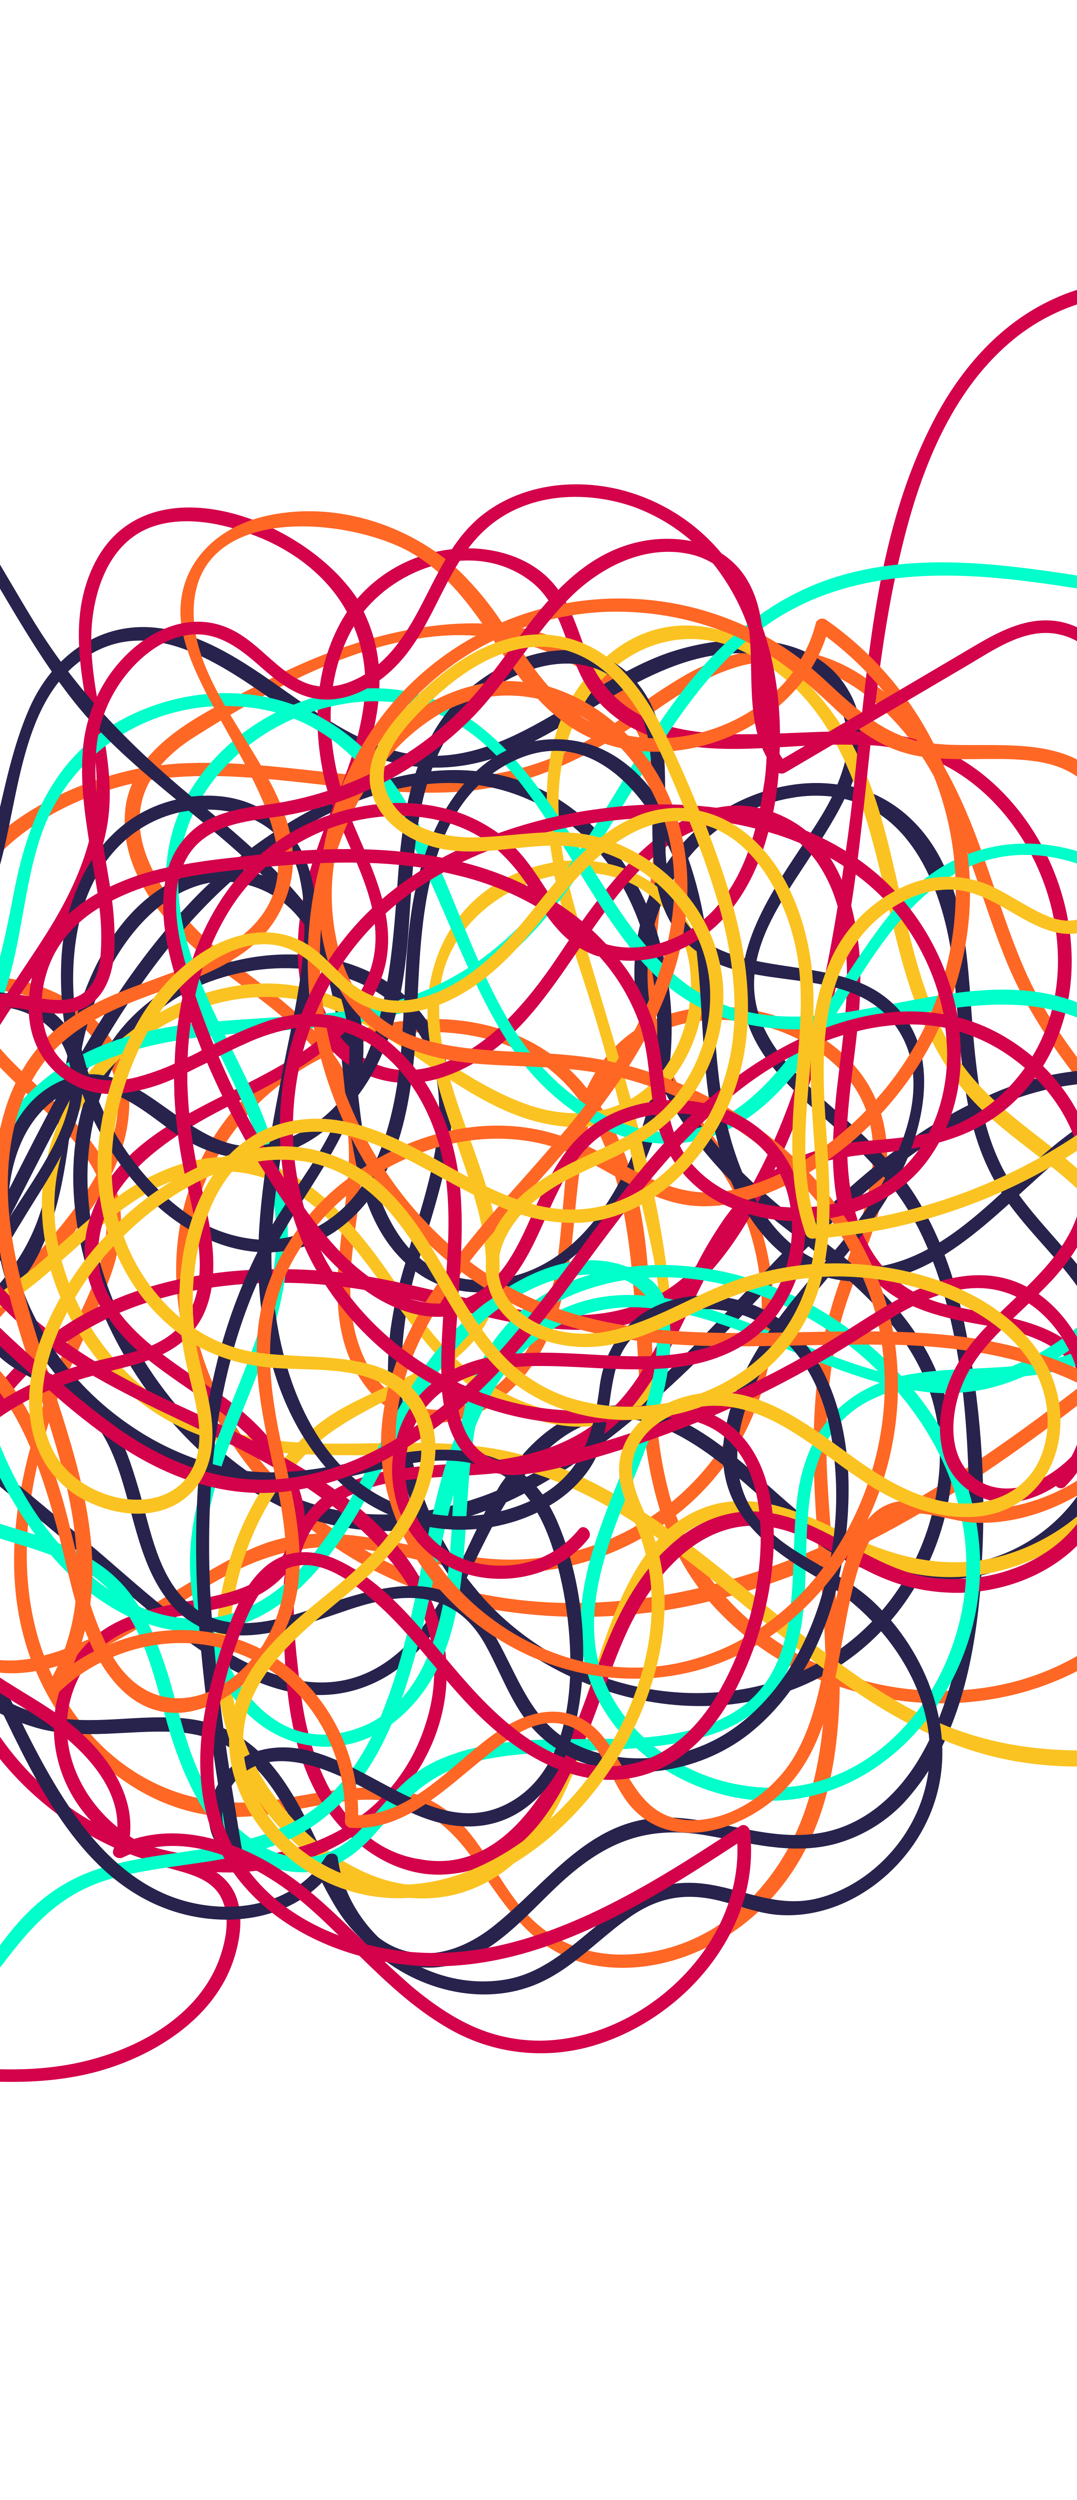 <?xml version="1.0" encoding="utf-8"?>
<!-- Generator: Adobe Illustrator 22.1.0, SVG Export Plug-In . SVG Version: 6.00 Build 0)  -->
<svg version="1.1" id="Livello_1" xmlns="http://www.w3.org/2000/svg" xmlns:xlink="http://www.w3.org/1999/xlink" x="0px" y="0px"
	 viewBox="0 0 365 846.5" style="enable-background:new 0 0 365 846.5;" xml:space="preserve">
<style type="text/css">
	.st0{fill:#FF6725;}
	.st1{fill:#27234D;}
	.st2{fill:#FBC322;}
	.st3{fill:#D4024A;}
	.st4{fill:#00FFCA;}
</style>
<g id="Group_65" transform="translate(-661.122 1933.938)">
	<g id="Group_64" transform="translate(-567.391 -226.705)">
		<path id="Path_257" class="st0" d="M236.4-1319.5c40.7,21.3,85.9,15.5,128.8,4.8c49.2-12.3,99.2-31.8,150.8-27.4
			c53.6,4.6,96.4,40.5,143.6,62.5c19.7,9.2,40.9,16.2,62.9,16.1c25.9,0,49.6-10.5,70.9-24.6c45.2-29.9,100.3-90.1,159.8-59.3
			c36.6,19,59.2,66.4,104.1,68.9c58.1,3.3,86.6-62.4,132-86c6.9-3.5,14.2-5.9,21.9-7c4.7,13.5,15.6,24.3,26,34.2
			c8.1,7.7,16.8,15.3,22.5,25.1c0.5,0.9,1,1.9,1.5,2.8c-7.6,13.6-19.5,26.1-28.4,35.8c-27.5,30-61.9,75.5-31.6,116
			c11.5,15.3,25.2,18.7,39.5,16.2c3,7.1,6.9,13.7,11.7,19.8c13.3,17.2,33.1,29.5,55.2,29.6c14.2,0.1,27.8-4.7,41.8-5.7
			c18.6-1.4,30.2,6.4,40.2,21.1c11.1,16.3,20.7,31.9,41.9,35.1c19.4,2.9,39.9-5.2,54-18.4c21.4-20,27.2-47.5,27.6-76.2
			c36.1,12.1,77.5,4.8,104.5-23.1c28.3-29.2,37.8-74.5,26.7-113.3c18-15.2,35.6-30,52.9-43.3c24.9-19,50.3-37.5,76.5-54.6
			c27.7-18.1,57.8-34.3,91.2-38.1c61.7-7,120.5,25,168,61.1c45.3,34.4,85.5,75.5,134.5,105c43.2,26,91.7,39.1,142.1,35.7
			c47.6-3.2,94.4-19.9,132.6-48.5c18.3-13.7,33.8-29.9,47.6-48c17.3-22.7,33.1-47.1,58.6-61.4c2.5-1.4,0.3-5.3-2.3-3.9
			c-20.9,11.7-35.6,30-49.7,48.9c-14.9,19.9-29.9,39-49.2,54.8c-40.4,33.1-92.2,51.9-144.3,54c-55.1,2.2-105.6-15.9-150.8-46.7
			c-47.5-32.3-87.5-74.2-134.9-106.7c-45.4-31.2-100.4-56.2-156.9-48.2c-58.4,8.3-109.5,50.6-155.2,84.9
			c-21.3,16-41.8,33.2-62.3,50.4c-7.6-22.8-23.4-40.7-38.6-58.9c-10.6-12.7-20.4-25.6-27.4-40.8c-6.4-14.1-10.7-29-16-43.5
			c-8.2-22.6-19.6-45.1-40.5-58.5c-18.9-12.1-39.8-10.9-59-0.1c-5.7,3.3-11.2,6.9-16.5,10.8c-27.9-43.1-87.4-28.6-124.9-9.1
			c-14.1,7.4-34.4,15.7-43.9,30.1c-32,6.4-68.8,28.3-67.4,63.1c0.1,2.6,0.5,5.2,1.1,7.8c-55.6,8.4-78.5,75-131.2,90.5
			c-54.3,16-82-44.3-123.2-65.7c-49-25.5-99.2,10.3-137.1,39.4c-23.1,17.7-47.5,36.2-76.6,42c-26.4,5.2-52.7-1.5-76.8-12.3
			c-44.2-19.8-83.5-52.4-131.9-62.1c-48.6-9.7-97.7,5.9-144.1,18.6c-48.9,13.5-102.5,27.2-150.2,2.2
			C236.1-1324.7,233.8-1320.8,236.4-1319.5z M1273.3-1441.9c-1.3,3-2.2,6.3-2.4,9.6c-1.9,21.9,15.6,40.6,31.6,52.8
			c11.1,8.5,23.2,16.3,32.3,27.1l0,0c-2.2,1.1-4.4,2.3-6.4,3.5c-35.9,21.6-48.2,63.4-35.1,102.4c8,23.4,22.9,43.8,42.6,58.6
			c-5.2,0.2-10.3,1-15.3,2.5c-21,6.4-50.9,32.1-77.2,38.7c-9.4-25.2-6.4-53.7,1.8-79.2c5.1-15.8,13.1-30.1,19.3-45.4
			c3.9-9.8,6.5-20.1,4.1-30.6c-0.6-2.5-1.4-5-2.4-7.4v-0.1c8.7-17.4,9.2-38.3-5.5-52.6c-11.8-11.5-29.5-15.9-45.7-14.7
			c-2.8-10.9-1.4-22.4,6.8-33.7C1233.4-1426.6,1253.3-1437.3,1273.3-1441.9L1273.3-1441.9z M1470.7-1170.9c-5.5-7-10-14.9-13.1-23.3
			c0.1-0.1,0.2-0.2,0.3-0.2c39.4-31,42.5-87.1,13.7-126.1c-8.7-11.8-17.1-22.7-20-37.2c1-0.5,2.1-0.9,3.2-1.3
			c18.9-6.9,42.6-1.1,57.1,12.6c22,20.9,10,48.8,1.2,73.1c-10.6,29.3-9.7,58.9-7.3,89.5c0,0.2,0,0.5,0.1,0.7
			C1494.5-1178.1,1482.8-1174,1470.7-1170.9L1470.7-1170.9z M1506.4-1177.5c0.9,11.6,1.8,23.3,1.9,34.9
			c-12.9-5.3-24.4-13.5-33.8-23.8C1485.4-1169.3,1496.1-1173.1,1506.4-1177.5L1506.4-1177.5z M1445.8-1372.6c0,4.1,0.3,8.3,0.9,12.4
			c-5.7,3.2-10.6,7.6-14.4,13c-1.9,2.7-3.5,5.5-4.9,8.5c-0.6-0.7-1.2-1.5-1.8-2.2c-21.9-24.9-58.2-26-87-13.3
			c-7.5-9.2-17.4-16.8-27.3-24.2c-21-15.6-44.7-42.3-31.8-64.7c2.9-0.5,5.9-0.8,8.8-1c30.4-2.2,60.6,6.2,91.1,5.2
			c24.9-0.8,44-9.5,63.9-22.6c1.5,2.7,2.7,5.5,3.6,8.4C1455.5-1427.2,1445.5-1399,1445.8-1372.6L1445.8-1372.6z M1351-1326
			c-1.1-8.9-4.4-17.4-9.7-24.6c14.5-6.6,30.6-8.7,46.3-6.1c17.7,3,29.7,11.4,37.9,22.9c-7.4,20.1-5,43.3-10.1,64
			c-3.4,13.7-11.5,28-23.8,35.6c-14.3,8.8-30.7,3.7-38.5-10.8C1339.5-1270.6,1354.2-1299.3,1351-1326L1351-1326z M1447.5-1355.5
			c0.9,4.6,2.4,9,4.3,13.3c5.5,12.2,15.1,21.7,22.1,32.9c15.9,25.5,17.1,59.3,2.9,85.8c-5.2,9.6-12.3,18-20.7,24.9
			c-0.4-1.3-0.8-2.6-1.1-4c-11-42.1,2.1-94.5-24.2-131.8C1434.2-1343,1439.4-1350.5,1447.5-1355.5L1447.5-1355.5z M1465.3-1169.5
			c-25.8,6-52.4,7.1-78.7,0.9c-12.2-2.9-23.9-7.6-34.7-14c13.5,1.9,26.6,6.1,40.2,7.5c21.8,2.2,43.7-3.6,61.6-16.2
			c2.3,6.5,5.4,12.7,9.3,18.5C1463.8-1171.7,1464.5-1170.6,1465.3-1169.5L1465.3-1169.5z M1343.9-1187.7
			c-31.6-21.7-54-57.1-51.3-96.5c2-28.4,20.4-52.3,44.8-64.7c9.2,13.1,10.4,28.1,8.7,44.3c-2.3,22-8.3,47,6.1,66.5
			c10.9,14.8,30,16.3,44.4,5.7c18.9-13.8,24.1-36.4,26.2-58.3c1.2-12.1,2.2-25.9,5.9-38.2c15.2,26.1,14.6,64.5,16.8,93.5
			c1,13.3,2.7,26.8,6.7,39.6c-13.8,10.1-30.3,15.9-47.4,16.6C1384.2-1178.3,1364.2-1186.4,1343.9-1187.7L1343.9-1187.7z
			 M1441-1465.3c-4.8,3.4-9.7,6.7-14.8,9.6c-13.3,7.5-27.8,11.1-42.9,12c-30.8,2-61.2-6.4-92-5.1c-2.7,0.1-5.4,0.3-8.3,0.7
			c3.2-3.7,7-6.8,11.1-9.4c25.6-16.2,55.9-33.2,86.8-34.6C1404-1493,1428.3-1484.4,1441-1465.3L1441-1465.3z M1638.7-1273.6
			c-25.6,21.4-51.4,42.5-79,61.1c-15.6,10.6-32.1,19.8-49.3,27.6c-0.7-9.1-1.4-18-1.7-26.3c-0.5-18,0.7-35.9,6.1-53.1
			c4.1-12.9,10.2-25.3,13-38.6c3.8-18.3-0.1-35.7-14.4-48.2c-16.4-14.3-42.5-19.7-62.5-11.1c-1.4-11.4-0.3-23,0.9-34.4
			c2.4-22.3,6.4-46.9-4.8-67.5c0.6-0.4,1.3-0.9,1.9-1.3c12.6-8.8,26.2-17.9,42.2-17.9c14.7,0,28,7.7,38.2,17.8
			c22.7,22.5,28.4,54.5,40,83.1c10,24.8,26.9,43.7,43.6,64.2C1624.3-1304.4,1633.4-1289.8,1638.7-1273.6L1638.7-1273.6z
			 M1512.9-1140.8c-0.1-12.9-1.1-26-2.1-38.7c46.6-21,89.1-55.8,129.3-89.6c2.4,8.4,3.7,17,3.9,25.8c1.4,48.5-28.1,97.6-78,106.9
			C1548.3-1133.1,1529.9-1134.6,1512.9-1140.8z M1245.1-1142.3c20.9-5.4,42.5-21.9,59.3-31c12-6.5,24.1-10.3,37.5-10.1
			c15.4,10.4,32.8,17.4,51.1,20.7c25.2,4.6,51.1,3.8,75.9-2.3c10.7,12.2,24.2,21.6,39.3,27.3c-0.2,14.5-1.9,28.8-6.6,42.7
			c-8.8,26.2-30.3,47.7-59.1,49.5c-14.3,0.9-27.4-4.1-36.7-15.1c-7.7-9-12.5-20.1-20.6-28.8c-17.5-18.8-41-11.9-63.2-8.4
			c-30,4.7-56.1-8.6-71.8-34.5C1248.3-1135.5,1246.6-1138.9,1245.1-1142.3L1245.1-1142.3z M1263.2-1303.8
			c3.7,12.8-0.2,25.5-6.1,38.2c-17.2,37.2-32.4,81.1-18.2,120c-15.1,2.5-28.8-2.2-38.6-21.8C1172-1224.1,1238-1261.4,1263.2-1303.8
			L1263.2-1303.8z M1216.4-1372c16.7-1.3,33.8,3.5,44.4,17.1c10.4,13.2,9.1,27.3,2.9,40.7c-7.4-12.9-20.3-22.7-30.5-33
			C1225.7-1354.7,1219.7-1363.1,1216.4-1372L1216.4-1372z"/>
		<path id="Path_258" class="st1" d="M98.2-776.8c27.6,15.8,60.2,7,86.5-7.3c32.3-17.6,61.2-43.9,100-44.3
			c35.7-0.4,68.6,16.5,102.9,24c28.5,6.2,56.3,4.1,81.9-10.5c51.8-29.6,81.2-89.5,141.2-106.2c64.8-18,131.7,10,197.3,5.1
			c27.8-2.1,54.3-10.8,76.2-28.4c21.1-17.1,36.3-40.1,49.6-63.4c14.2-24.9,26.7-51,42.9-74.7c19.3-28.3,43.7-48.6,75.6-61.7
			c31.4-12.8,65.3-20.4,93.8-39.5c17.2-11.5,31.7-26.2,44.3-42.4c-10.8,30.2-0.9,67.1,24.1,89.3c7.9,7.2,17.5,12.3,27.8,15
			c14.8,3.7,29.9,0.3,44.9,1c34.4,1.6,40.2,34.4,54.7,58.7c10.4,17.5,28.7,27.3,48.1,16.8c10.6-5.7,18.8-15.2,27.5-23.4
			c15-14.1,29.2-20.7,50.2-17.1c14.5,2.5,28.9,6.8,43.6,3c10.4-2.8,19.6-8.8,26.3-17.2c15.6-18.7,21-44.7,23.1-68.4
			c0.2-1.8,0.3-3.6,0.4-5.4c14-3.5,26.9-11.5,35.6-23.2c16.1-21.6,16.9-52.5,2.1-75c-9.4-14.2-23.4-25.2-31-40.6
			c-2.8-5.7-4.8-11.7-6.2-18c4.2-2,8.5-3.7,12.8-5.2c28.8-9.7,58-4.3,83.8,10.8c44.1,25.8,74.5,70,119.7,93.9
			c19.7,10.4,41.8,15.2,63.8,10.7c25.4-5.2,45.8-22.5,60.1-43.6c39.9-58.7,36.1-136.6,30-204c-3.5-39.1-10.5-78.3-11.5-117.6
			c-0.8-30.3,2.4-65.4,24.2-88.6c28.5-30.3,71.8-21.1,108.1-14.9c32.5,5.5,63.8,6.1,95.2-5.1c29.4-10.5,55.9-29.1,75.2-53.8
			c21.7-27.9,31.8-62.2,42.3-95.4c11-34.8,23-69.6,51-94.5c24.9-22.3,60.7-36.1,91.9-18.1c2.5,1.5,4.8-2.4,2.3-3.9
			c-47.3-27.4-102.2,12.1-125.3,53.6c-16.8,30.3-24.3,64.8-35.7,97.2c-12.5,35.2-31,66.8-61.7,88.9c-27.5,19.9-61.2,31.3-95.2,31
			c-34.2-0.3-67.5-13.4-101.8-10.6c-62.1,5-76.9,66.6-74.7,118.9c3.3,79.3,23.6,158.3,10.8,237.9c-8.7,54-41.8,122.1-105.7,119.6
			c-50.6-1.9-88.1-48-123.6-78.4c-37.1-31.8-81.2-56-130.4-36.1c-2.1,0.9-4.2,1.8-6.2,2.7c-1.3-7.8-2.2-15.6-2.8-23.5
			c-2-24.7-2.1-54.2-21.9-72.1c-5.5-5-12.2-8.5-19.4-10.2c4.3-10.8,5.5-22.2-1.3-33.2c-12.2-19.8-40.7-18.6-60-12.2
			c-32,10.8-59.1,44.5-95.9,32.6c-26.3-8.5-44.9-32.4-71.6-39.6c-21.8-5.9-40.8,6-49.6,25.9c-11.5,26.1-10.4,55.6-27.3,79.6
			c-16.1,22.9-41.7,39.3-53.6,65.3c-12,26.3-0.9,52.1,17.7,72c5.1,5.5,10.6,10.6,16.2,15.5c-17.2,23.4-38.1,43.8-64.2,57.1
			c-29.9,15.2-63.4,21.9-93.3,37.1c-50.9,25.8-74.3,77.9-100.8,125.4c-13.4,24-28.4,48-49.7,65.9c-24.9,21-56.3,29.1-88.5,29.5
			c-60.4,0.7-122-21.5-182-6.3c-57.2,14.5-87.6,67-133.1,99.6c-27.5,19.7-57.8,25.2-90.8,18c-30.9-6.7-60.1-20.5-91.8-23.6
			c-34.1-3.3-62,11.6-89.9,29.3c-30.8,19.5-70.5,43-106.6,22.3C98-782.1,95.7-778.2,98.2-776.8z M1512.3-1441.6
			c-13.2-1.9-27.4,1.7-39.1,8.9c-11.9,7.3-21,18.4-25.7,31.5c-3.4-7.7-7.8-14.8-13.3-21.2c-36.7-42.3-92.2-22.2-129,9.1
			c-4.1-0.1-8.2,0.6-12.1,2c-25.9,8.9-38.2,38.9-42.1,63.7c-0.4,2.6-0.8,5.2-1.1,7.9c-17.7,32.3-32.6,66.6-53,96.8
			c-1,1.5-2,2.9-3,4.3c-7.8-6.6-15.1-13.9-21.6-21.7c-11.7-14.5-19-32.5-14.1-51.2c3.7-14,13.1-25.6,22.8-36.1
			c17.6-19.1,37.3-36.2,45.9-61.5c8.1-23.7,7.3-59.8,30.2-75.3c26.3-17.8,54.6,8.9,75.9,22.5c23.8,15.3,46.6,19.9,73,7.4
			c27.5-13.1,53.5-38.2,86.6-29.9c15.9,4,25.9,18.3,22.4,34.7C1514.3-1447,1513.4-1444.3,1512.3-1441.6L1512.3-1441.6z
			 M1556.8-1177.7c-4.7,0.9-9.4,1.2-14.2,1c6.4-13.2,9.4-27.8,8.7-42.5c-1.6-29-19.5-49-41.5-66.1c-1.4-1.1-2.7-2.1-4.1-3.2
			c7.1-7.1,14.5-14,22.3-20.4c5.2,6.1,9.6,12.9,13,20.1c14.1,30.1,15.9,65.8,16,98.5C1557.1-1186.1,1557-1182,1556.8-1177.7z
			 M1339.4-1389.1c-5.5-12.2-16-21.2-28.3-23.6c0.9-0.7,1.8-1.5,2.7-2.2c27.7-22.3,66.3-37.7,100-18.5c15.5,8.8,25.8,23.1,31.6,39.4
			c-2,8.3-2.4,16.9-1.3,25.4c1,8.2,3.2,16.2,6.4,23.9c-4.2,30.8-23.1,69.6-57.3,70.9c-9.5,0.4-16.8-2.6-22.5-7.5
			c7.7-26.5,19.6-57,1.7-81.4c-7.6-10.4-18.3-16.7-30.2-19.5C1341.3-1384.6,1340.4-1386.9,1339.4-1389.1z M1396.9-1202.5
			c-7.4,3.1-15.2,5.3-23.1,6.7c-10-24-11.8-51.5-5.6-76.7c0.3-1.4,0.7-2.8,1.1-4.2c16.6,12.2,38.4,7.5,54.1-5.5
			c16.2-13.5,26.6-33.3,30.8-54.6c9.1,17.3,23.1,32,38.8,44.2c1.9,1.5,3.9,3,5.8,4.5c-18.8,19-36.5,39.6-56.7,56.9
			c-18.3-1.7-33,9.8-42.8,25C1398.4-1205.1,1397.6-1203.8,1396.9-1202.5L1396.9-1202.5z M1436.7-1226.9c-6.8,5.5-14,10.6-21.4,15.1
			c-3.3,2-6.6,3.8-10,5.5C1413.4-1217.5,1423.7-1226.1,1436.7-1226.9L1436.7-1226.9z M1369.2-1195.1c-20.2,2.5-40.6-1.7-58.9-15.4
			c-28.1-20.9-48.8-55.2-51.8-90.3c-2.7-31.2,10.5-62.9,41.3-74.1c12.6-4.6,26.1-5.7,39.3-3.2c4.6,15,5.1,31.9,7.1,46.7
			c2.4,17.7,5.5,38.1,19,51.1c0.2,0.2,0.5,0.4,0.7,0.7c-2.3,7.3-3.9,14.7-5,22.3C1358.3-1236.2,1361.2-1214.8,1369.2-1195.1
			L1369.2-1195.1z M1343.7-1376.8c9.2,2.7,17.5,7.6,23.7,15.2c17.8,22,7.8,50.6-0.2,77.1c-9.6-10.7-13.8-27.4-16-41.4
			C1348.8-1342.6,1348.3-1360.4,1343.7-1376.8L1343.7-1376.8z M1448.3-1383.9c2.2,9.3,3.2,18.8,2.9,28.3c-1-3.6-1.9-7.2-2.4-10.9
			C1447.9-1372.2,1447.7-1378.1,1448.3-1383.9L1448.3-1383.9z M1450.3-1394.2c5.9-21.5,22.7-38.9,46.7-42.9c4.5-0.8,9-0.9,13.5-0.4
			c-3.6,7.3-8.6,14.2-13,20.9c-12.2,18.5-24.4,39.4-13.2,61.4c6,11.6,16.4,20.3,26,28.7c5.1,4.5,10,9.2,14.6,14.2
			c-8,6.6-15.7,13.6-23,20.9c-19.1-15.1-37-31.3-46.7-53.1C1457.4-1361.3,1455.7-1378.2,1450.3-1394.2L1450.3-1394.2z
			 M1537.7-1177.1c-9.9-1.2-19.4-4.6-27.8-10.1c-20.5-13.5-37.5-37.5-62.5-43.2c15.8-13.7,30.2-28.8,42.7-42
			c4-4.3,8.1-8.6,12.4-12.8c24.5,19.5,46.5,40.2,44.4,75.1C1546.1-1198.6,1543-1187.4,1537.7-1177.1L1537.7-1177.1z M1535-1172.4
			c-10.8,17.9-28.2,30.8-48.4,35.8c-34.7,8.6-72.7-4.2-95.8-31.3c-1.4-1.7-2.8-3.4-4.1-5.1c2.3-4.6,4.5-9.2,6.7-13.5
			c2-4,4.2-8.1,6.6-12c15.1-6.9,29.5-16.9,43-28.1c4.2,0.6,8.3,1.9,12.1,3.7c25.3,11.7,41.2,37.9,67.9,47.5
			C1526.9-1174,1530.9-1173,1535-1172.4L1535-1172.4z M1384-1176.9c-3-4.4-5.6-9-7.9-13.8c5.8-1.2,11.5-2.9,17-5
			C1390-1189.5,1387.1-1183.1,1384-1176.9L1384-1176.9z M1381.7-1172.3c-5,9.6-10.8,18.6-19.1,25.4c-35.1,28.9-78.3-16.4-104-37.7
			l-47.3-39.4c-4.2-3.5-8.5-7-12.8-10.6c3.5-5.9,8-11.3,13.2-15.8c11.5-10.1,23.1-18.5,30.1-32.6c8.3-17,9.7-35.8,12.1-54.3
			c14.4-26.3,30.5-51.4,52.7-71.3c10.3,0.8,19.6,6.3,25.2,14.9c2.1,3.3,3.9,6.8,5.4,10.5c-27.3-4.4-58.9,8.3-72.5,31.3
			c-31.2,52.8,6.4,128.7,57.4,154.1c15.2,7.8,32.5,10.6,49.5,8.1c2.7,5.8,5.9,11.4,9.6,16.7
			C1381.3-1172.9,1381.5-1172.6,1381.7-1172.3L1381.7-1172.3z M1292.2-1400.8c-14.3,15.2-25.9,32.4-36.3,50.4
			c1.4-8.2,3.9-16.3,7.3-23.9c6.6-14.3,17.9-29.2,33.9-33.5c0.9-0.2,1.8-0.4,2.7-0.6C1297.1-1405.9,1294.6-1403.4,1292.2-1400.8
			L1292.2-1400.8z M1242.9-1299.1c-5.7,20-17.9,31.1-33.1,44.2c13.9-22.9,25.6-47.8,38.4-72
			C1247.1-1317.5,1245.4-1308.2,1242.9-1299.1L1242.9-1299.1z M1556.6-1333c-9.9,5-19.2,11-28,17.8c-6.1-6.7-13-12.6-19.9-18.7
			c-12.3-10.9-25.4-23.9-24.6-41.6c0.6-14,9-26.4,16.4-37.7c4.7-7.2,10.2-15.2,14.2-23.5c24.1,5.6,34.4,33.2,37,58.3
			C1553.3-1363.5,1553.7-1347.9,1556.6-1333L1556.6-1333z M1561.3-1178.7c1.5-27-0.5-54.1-6-80.6c-3.2-15.3-8.5-30.5-17-43.7
			c-2-3.1-4.2-6-6.6-8.8c8.1-6.4,16.7-12,25.9-16.8c2.1,9.6,6,18.7,11.4,26.9c9.3,13.7,22.9,24.3,30.2,39.4
			c7.8,16,7.5,35.4,0.2,51.6C1592.3-1194.7,1578.3-1183,1561.3-1178.7L1561.3-1178.7z M1191.5-1216.6c1-4.8,2.6-9.5,4.7-14
			c7.4,6.2,15,12.3,22.3,18.4l49,40.8c22.9,19.1,54.8,48.7,87.2,34.3c13.8-6.1,22.5-18.5,29.6-31.7c32.2,40.6,97.5,54.7,138.4,18.2
			c6.9-6.2,12.7-13.4,17.2-21.5c5.5,0.4,11.1,0.1,16.5-0.9c-1.3,21.5-5.7,43.6-16.7,61.8c-7.1,11.6-17.6,21.2-31.1,24.2
			c-17.7,4-34.6-4.1-52.2-4.8c-27.4-1.1-41.6,21.7-60.8,36.9c-11.5,9.1-26.5,13.3-39.1,3.5c-9.5-7.4-14.5-19.5-19.5-30.1
			c-9.5-20.2-19.9-40.6-44.4-43.7c-16.4-2.1-33.1,2.8-49.3-1.3c-12.1-3-22.7-10-31.1-19.1C1195-1163.9,1186.4-1191.6,1191.5-1216.6z
			"/>
		<path id="Path_259" class="st2" d="M134.1-1554.4c44.2-10.7,91.5-6.1,132.4,14c33.4,16.5,63,47.3,101.7,50.5
			c19.9,1.6,37.6-6.5,55-15.1c20.4-10.1,40.9-17.4,63.8-19c22.5-1.5,45,1.9,66.1,10.1c19.5,7.6,36.2,20.1,52.9,32.4
			c28.4,20.9,59.4,41.5,96.1,31.1c19.9-5.6,37.5-17.5,57.6-22.5c17.1-4.2,34.6-2.5,51.3,2.8c32.6,10.3,60.7,31.2,90.9,46.7
			c28.1,14.4,58.2,23.7,89.6,15.6c21.7-5.6,42.2-17.3,65-18c22.7-0.7,43.4,11,58.5,27.3c15.2,16.5,24.1,37.5,30,58.9
			c3,11,5.3,22.3,7.4,33.5c2,10.8,3,22.6,7.4,32.8c13.2,30.3,51.1,21,72.8,6.4c4.6-3.1,8.9-6.5,13.1-10.2
			c4.8,15.9,13.8,30.1,26.2,41.2c16.5,14.6,35,19.3,54.4,20.8c-7,8-12.6,17.1-16.7,27c-11,26.7-11,58.5,2.7,84.2
			c14.6,27.3,50.5,50.3,81,34.1c22.2-11.8,30.7-38.7,37.9-61c5.3-16.4,10.7-39.4,23.9-52.8c9.9,7.2,19.4,14.9,28.8,22.6
			c25.2,20.6,51.8,42.3,84.5,49.3c42.8,9.2,85-8.2,127-13.8c42.2-5.6,78.2,7.1,114.1,28.3c30.4,17.9,59.3,39.3,92.7,51.3
			c34.7,12.4,69,8.6,103.3-3c36.9-12.5,73.4-32.7,113.1-34.1c45.6-1.6,76.6,29.4,108.9,56.9c27.8,23.7,64.5,46.1,102.2,33.5
			c2.7-0.9,1.6-5.3-1.2-4.3c-46.7,15.6-86.5-22.9-118.9-50.7c-29.6-25.5-61.5-43.8-101.8-38.9c-39,4.7-74.2,24.4-111.3,35.9
			c-19.4,6-39.6,9.9-59.9,8c-19.7-1.8-38.6-8.8-56.2-17.7c-33.4-16.9-63.2-40.4-97.2-56.1c-15.1-7-31-12.3-47.5-14.4
			c-21.9-2.7-43.8,0.7-65.2,5.1c-45.3,9.3-89.6,20.7-132.7-2.5c-29-15.6-52.5-39.2-78.9-58.6c4-3.3,8.7-5.5,13.8-6.7
			c21.8-5,40.1,11.8,59.8,17.7c14.8,4.4,30.7,3,44.9-2.9c32.4-13.2,49.9-46.4,44.8-80.7c-2.5-16.7-9.9-32.4-21.2-44.9
			c-15.6-17.1-37.4-26.7-49.5-47.2c-20.7-35-16.3-79.1-39.8-112.9c-17.4-25-51.1-43.8-77.9-20.3c-20.9,18.3-22.4,44.2-17.9,69.5
			c-29.7,5.3-45.9,30.5-41.9,59.5c0.2,1.5,0.4,2.9,0.7,4.4c-18.6-12.3-36.9-24.8-61.1-22.7c-29.5,2.5-57.2,23.4-67,51.4
			c-4.5,13.1-5.1,27.1-1.8,40.5c-5.9,5.3-12.3,10.1-19.1,14.3c-17,9.9-44.5,17.6-58.1-1.7c-7.5-10.6-8.2-25.5-10.5-37.9
			c-2-10.6-4.1-21.2-6.9-31.7c-5.3-19.6-12.8-39-25.3-55.2c-10.8-14-25.1-25.8-41.8-32c-18.4-6.8-37.1-4.3-55.4,1.6
			c-20.7,6.6-40.5,16.1-62.7,15.5c-18-0.4-35.3-6.3-51.5-13.9c-30.6-14.3-58-34.7-89.3-47.4c-14.7-5.9-30.4-9.9-46.3-9.5
			c-18.2,0.5-34.5,7.5-50.8,14.9c-22.1,10-43.6,17.1-67.6,9.4c-19.3-6.3-36-19-52.1-30.9c-33.1-24.4-67-42.3-109.2-42.4
			c-20.5-0.1-40.9,4-59.8,11.9c-20.6,8.7-40,22.4-63.1,22.8c-43.7,0.6-78.3-38.8-116.4-54.9c-39.6-16.7-83.8-19.8-125.4-9.7
			C130-1558,131.2-1553.7,134.1-1554.4z M1375.6-1345.2c3.2,13.6,8.6,26.6,12.7,40c5.2,16.9,9.2,36.7-3.6,51.3
			c-1.3,1.5-2.8,2.9-4.3,4.2c-10-10.4-17.4-23.4-26.2-34.8c-9.7-12.4-21.2-24.7-36.8-29.2c-16.3-4.7-32.5,0.6-46.2,9.7
			c-8.2,5.5-15.5,12.2-22.9,18.7c-0.6-2.9-1-5.8-1.2-8.8c-3-40.9,33.9-77.2,74.7-75.5C1342.6-1368.7,1359-1356.5,1375.6-1345.2z
			 M1381.1-1341.6c11.8,7.7,24.1,14.4,38.4,15.8c6.8,0.7,13.7-0.3,20-3c1.9,7.8,3.6,15.6,5.2,23.5c4.1,20.2,17.7,60.9-5.9,73.5
			c-15.7,8.4-36.7-0.7-49.7-10.2c-2.2-1.6-4.2-3.3-6.2-5.2c8.6-7,14.6-16.1,14.9-30.1C1398.4-1299.7,1387.1-1320.2,1381.1-1341.6
			L1381.1-1341.6z M1416.4-1410.7c2.5,11.5,5.7,22.8,9.4,33.9c4.7,14.4,8.9,29,12.6,43.6c-9.8,4.1-21.2,3.7-32.2-0.4
			c-9.5-3.5-18.2-8.8-26.7-14.3c-2-8-2.6-16.3-1.8-24.5C1379.7-1392.1,1397.5-1406.9,1416.4-1410.7L1416.4-1410.7z M1423.5-1399.2
			c-1.1-4-2.2-8.1-3-12.2c14.6-1.7,29.2,3.5,37.4,18.1c7.9,14.2,5.4,33.3-3.3,46.5c-3.1,4.8-7.4,8.8-12.3,11.7
			C1436.3-1356.5,1429.5-1377.8,1423.5-1399.2L1423.5-1399.2z M1455-1189.5c-1.3-0.9-2.6-1.9-3.9-2.8c-13.8-9.4-28.6-17.6-44.8-22.1
			c-21.4-6-43.6-3.9-65.6-4c-1.6,0-3.2,0-4.8-0.1c12.7-11,30.7-16.8,44-26.4c6.9,7,15.1,12.6,24.2,16.3c11.1,4.4,24.8,6.8,36,1.2
			c13.8-6.8,17-22.1,15.9-36.4c-1.9-22.8-6.7-45-12.6-67c14.6-8.2,23.8-25.1,23.7-43.2c-0.2-26.6-22.1-44.1-47.5-41.7
			c-3.1-17.4-2.9-35.2,5.7-51.3c10.9-20.3,33.8-30.1,55.2-19.6c40.2,19.8,43.4,68.4,54.1,106.2c5,17.5,12.3,34.5,25.3,47.6
			c14.9,14.9,34.3,24.2,45.8,42.5c22.6,36,14,85.5-25.5,105.2c-21,10.5-41.7,8.1-62.4-1.6c-14.4-6.8-29.2-14.8-45.7-11.5
			C1465.8-1196.8,1459.9-1193.8,1455-1189.5L1455-1189.5z M1332.1-1214.8c17.4,0.8,35.3-0.3,53.1,1.3c25.1,2.3,46.6,13.4,66.5,27.3
			c-8.5,9.2-13.8,21.9-18,33.6c-8.6,24.1-13.5,54.1-33.2,72.2c-33.9,31-79.9-5.9-90.4-41C1300.5-1153.3,1308.9-1190.8,1332.1-1214.8
			L1332.1-1214.8z M1249.4-1280.4c9-8,17.8-16.2,28.2-22.4c20.3-12.1,41.8-10.1,59.3,5.7c16.2,14.7,26.2,34.3,40.5,49.6
			c-12.6,9.2-29.3,13-41.5,22.9c-2.2,1.8-4.3,3.7-6.3,5.8c-20.1-1.3-38.9-6.5-54.6-20.4C1262.7-1250.1,1253.8-1264.4,1249.4-1280.4
			L1249.4-1280.4z"/>
		<path id="Path_260" class="st3" d="M1260-1515.3c-9.6,20.5-2.2,42.4,0.6,63.5c3.1,23.4-5,43.1-17.5,62.5
			c-19.5,30.3-47.1,63.6-29.8,101.5c6.5,14.4,17.2,25.7,29.5,35c-4.2,3.4-8.1,7.2-11.7,11.2c-27,30.8-32.9,76.2-14,112.6
			c12.5,24,34.6,42.9,60,51.2c1.7,0.7,3.3,1.5,5,2c7.5,2.6,17.9,3.5,21.6,11.6c2.7,5.8,1.6,12.8-0.3,18.7
			c-7.3,22.7-32.5,34.6-54.4,37.8c-23.9,3.6-48.2-2.1-72.1-3.6c-19.6-1.3-38.9,0.4-57,8.5c-16.4,7.5-30.9,18.7-42.1,32.7
			c-24.1,29.6-31.2,66.3-21.7,103c3.2,12.3,7.2,24.7,7.1,37.6c0,12.3-3.8,24.3-9.2,35.2c-10.7,21.7-27.2,42.7-43.8,60.3
			c-9.8,10.5-21.1,18.8-34.5,24.2c-11.1,4.3-22.8,7.2-33.8,12.3c-16.1,7.6-30.9,21.7-30.3,40.7c0.1,2.9,4.6,2.5,4.5-0.5
			c-0.9-27.3,29.7-37.6,50.6-44.7c22.7-7.6,39.5-19.9,54.8-38.4c14.4-17.5,29.4-36,38.7-56.9c8.8-19.8,8.5-39.2,3.2-59.8
			c-5.5-21.5-10.1-41.3-5.2-63.4c4.4-19.3,13.8-37.2,27.2-51.7c13.2-14.5,30.2-25.7,49-31.3c23.2-6.8,47.6-3,71.3-0.5
			c20.8,2.2,41.8,3.4,61.9-3.7c16.9-6,33.6-17.6,39.8-35.1c2.5-7.2,4-16.3,0.6-23.5c-1.4-2.9-3.6-5.3-6.2-7
			c6.3,0.3,12.6-0.1,18.9-1.3c9.6-1.7,18.7-5.3,26.9-10.5c8.9,8.3,20.4,13.6,32.8,12.5c41.2-3.5,47.6-57.6,62.7-86.4
			c10.7-20.3,28.9-38,53.5-29.4c10.7,3.7,19.8,10.6,30.2,15.1c8.5,3.7,17.5,5.5,26.8,5.4c17.9-0.3,36.5-8.4,46.3-23.8
			c9.4-14.9,9.5-35.2,0.5-50.3c-11.2-18.7-31.3-18.9-50.3-23.3c-25-5.7-33.6-26.8-34.4-50.2c3-0.5,6-0.8,9.2-1.1
			c22.2-2.2,41.1-7.1,54.8-26.2c9.3-12.9,13-28.9,11.8-44.7c-2.4-32.4-25.3-64.6-58.4-70.7c-3-0.5-6-0.9-9-1.1
			c2.4-22.3,5.4-44.5,11-66.3c6.1-23.8,16.1-48.6,35-65.1c18.1-15.9,40.8-19.3,64.1-17.4c20,1.6,39.9,6,60.1,5.1
			c20.3-0.9,40-7.7,57.4-18.1c38.8-23.2,63.9-62.3,78.7-104.1c8.2-23.3,13.7-47.5,18.1-71.8c4.7-25.8,7.8-52.3,17.6-76.8
			c8.8-22.1,23.3-41.3,45.8-50.3c19.4-7.8,42-7.3,58.7,6.5c2.2,1.9,4-0.3,1.9-2.3c-25.9-24.8-68.4-13-90.6,11.1
			c-33.3,36.1-33.1,93.1-43.5,138.5c-11,48.8-30.1,98.1-69.3,131.2c-17.5,14.7-38.2,25.9-60.8,30c-21.4,3.9-42.7,0-64-2.4
			c-19.5-2.2-40-3-58.3,5.3c-19.2,8.6-33,25.1-42.2,43.6c-15.9,31.8-20.1,67.7-23.8,103.1c-34.4-1.1-79,10.8-93.2-27.9
			c-3.4-9.2-6.2-18.8-13.9-25.4c-6.4-5.5-14.8-8.2-23.2-8.7c-15.3-0.8-30.2,5.5-40.1,17C1331.4-1532.1,1277.2-1552.2,1260-1515.3z
			 M1519.3-1455c-1,10.6-2.1,21-3.5,31.4c-0.7,4.7-1.3,9.4-2,14.3c-3.6-8.4-9.2-15.7-17.5-20.3c-34.7-19-62.6,22.2-78.8,46.4
			c-10,14.9-23.6,31.4-41.4,36.8c-13.8,4.2-25-0.7-32.3-9.8c4.4-4.1,8.2-8.8,11.3-14.1c10.7-19,1.9-37.5-5.9-55.7
			c-1-2.3-2-4.7-2.8-7.2c8.3-21.9,16.1-43.9,5.8-66c-0.1-0.3-0.3-0.6-0.4-1c13.1-16.1,38.5-23.7,56.2-10.5
			c10.1,7.5,11.7,20.1,16.7,30.8c3.2,7.3,8.7,13.4,15.5,17.7C1463.8-1447.9,1492.5-1456.1,1519.3-1455L1519.3-1455z M1351.8-1468.6
			c-1.3,9.8-4.3,19-7.8,28c-4.9-17.5-5.2-36.6,3.4-52.8c0.3-0.6,0.7-1.1,1-1.8C1351.9-1486.9,1353.1-1477.7,1351.8-1468.6
			L1351.8-1468.6z M1269-1262.7c20.5-8.7,44.1-11.4,67.2-9.7c21.4,1.6,41.5,7.7,62.3,12.2c18,3.9,37.7,5.8,54.5-3.2
			c2-1.1,4-2.3,5.9-3.7c-4.5,9.3-9,18.5-14.8,27.1c-12.3,18-29,25.2-50.1,27.5c-16.2,1.7-34,0.9-49,8c-1.1,0.5-2.1,1-3,1.6
			c-5.7-4-11.5-7.6-17.5-11c-5.6-8.6-13.7-15.9-21.8-21.5C1291.7-1243,1277.5-1251.4,1269-1262.7L1269-1262.7z M1277.3-1248
			c12,10,26.4,17.3,37,28.6c-7.6-3.9-15.1-7.3-22.2-10.6c-13-5.9-27.9-13.3-41.2-22.7c4.6-3.2,9.4-5.8,14.4-8.3
			C1268.6-1256.1,1272.7-1251.8,1277.3-1248L1277.3-1248z M1348-1090.4c-10.8-11.8-16-29.5-17.7-45c-2.2-19.4-6.8-48.6,10.9-61.9
			c24.1,18.3,42.2,43.3,31.1,75.2C1367.9-1109.1,1359.5-1098,1348-1090.4L1348-1090.4z M1331.8-1193.8c0-1.2-0.2-2.5-0.4-3.6
			c-0.6-2.9-1.4-5.8-2.6-8.5c3,1.9,5.9,3.9,8.7,5.9C1335.4-1198.2,1333.5-1196.1,1331.8-1193.8L1331.8-1193.8z M1493.5-1316.4
			c9.5-20.8,15.7-43.1,20.2-65.5c0.5-2.2,0.9-4.3,1.2-6.4c1.9,15.7-0.7,32.1-2.5,47.6c-0.9,7.2-1.4,14.4-1.6,21.6
			c-7.1,1.5-13.8,4.2-19.9,8.1C1491.8-1312.8,1492.6-1314.6,1493.5-1316.4L1493.5-1316.4z M1266.4-1266.8c-4-6.4-5.4-14.1-4.2-21.5
			c3.6-22.4,27.4-36.2,45.8-45.4c10.7-5.4,22.3-11.2,31.9-19.1c9.3,11.2,24.7,15,38.7,10.3c36.2-12.2,46.2-54.9,74.2-76.9
			c18.2-14.3,43.3-13.9,55.2,8.3c1.9,3.4,3.3,7,4.4,10.8c-5.3,33-13.4,66.5-29.6,95.5c-3.4,3.2-6.4,6.8-9.1,10.6
			c-3.4,5-6.5,10.1-9.2,15.5c-15.9,16.5-36.3,19.3-59.4,15c-21.2-3.9-41.6-10.6-63.3-12.9C1316.5-1279,1289.6-1276.9,1266.4-1266.8
			L1266.4-1266.8z M1341.5-1359.6c-4.4-7-6.8-15-7.1-23.3c-0.6-14.9,4.3-29.6,9.8-44.3c7.2,17,16.6,34.2,8.4,52
			C1350-1369.4,1346.2-1364,1341.5-1359.6L1341.5-1359.6z M1519.2-1320.6c-1.3,0.1-2.5,0.4-3.8,0.5c0.2-20.9,5.8-41.3,4.5-62.2
			c-0.3-6.2-1.4-12.3-2.9-18.3c2.8-18,4.5-36.1,6.5-54.3c8,0.4,15.9,2.4,23.2,5.8c33.6,16,50.8,62.8,33.6,96.2
			c-5.9,11.3-15.6,21.1-27.4,26.3C1542.3-1322,1530.4-1321.8,1519.2-1320.6L1519.2-1320.6z M1351-1087.4
			c21.3-15.4,34.2-41.5,26.8-68.9c-4.9-18.3-17-32.4-32-43.9c15.3-8,34.9-6.3,51.6-8.3c17.5-2.1,33-7.8,44.7-21.5
			c11.2-13.2,17.6-29.6,25.5-44.8c7.6-7.9,13.8-17.7,19-27.6c1.6-1.5,3.3-2.9,5.1-4.3c5.8-3.9,12.3-6.6,19.1-7.9
			c0.3,10.5,2,20.8,6.4,30c9.1,18.7,26.7,23,45.6,26.2c12.3,2.1,24.2,5.5,31.7,16.1c7,9.8,9.2,22.7,6.8,34.3
			c-5.2,25-31.4,37.5-55.2,35.2c-22.2-2.1-38.3-21.1-60.5-22.6c-17.9-1.1-32,10.7-41.3,24.9c-11.1,16.7-15.4,36.1-23.5,54.2
			c-8.8,19.8-24.9,43.4-50,38.6C1363.4-1078.8,1356.5-1082.2,1351-1087.4L1351-1087.4z M1276.9-1082.9c-21-10.8-33.4-36.7-20.4-58.7
			c11.5-19.5,35.1-16.8,53.9-23.1c5.6-1.8,10.6-5,14.6-9.3c-0.4,3.2-0.6,6.5-0.5,9.7c0.3,21.1,0.8,44.1,10.7,63.2
			c2.5,4.8,5.6,9.2,9.3,13.1C1324.8-1076.8,1299.4-1075.5,1276.9-1082.9L1276.9-1082.9z M1246.8-1249.8c17.4,12.2,37.9,21,56.1,29.8
			c5.8,2.8,12,6,18.3,9.6c0.7,1.1,1.3,2.2,2,3.4c4.7,9,6.3,19.9-0.2,28.6c-6.3,8.4-17.1,10.7-26.8,12.6
			c-17.1,3.2-34.4,6.1-43.8,22.5c-9.6,16.8-6.5,37.4,6.1,51.7c0.3,0.3,0.6,0.7,0.9,1c-1.7-1-3.4-2-4.9-3
			c-40.4-27.1-55.4-80.3-33.8-124.1C1226.7-1230.4,1235.7-1241.3,1246.8-1249.8L1246.8-1249.8z M1279.1-1528.5
			c11.5-4.5,25.4-1.5,36.5,2.9c13.4,5.3,24.3,14.2,30.5,25.6c-0.2,0.2-0.2,0.4-0.4,0.6c-10.6,16.7-11.5,37.6-7.1,56.5
			c0.7,3.1,1.7,6,2.7,8.9c-3.2,7.9-6.1,15.9-8.5,24.2c-4.6,17.1-5.7,38.5,4.6,53.9c-25.5,21.2-67.4,26.5-78.5,61.5
			c-3.4,10.7-1.4,20.6,3.5,29.4c-5.6,2.6-10.9,5.8-15.9,9.4c-21.2-15.8-37.4-36.8-34-64.6c5-40.4,44.3-66.5,52.1-106.2
			c4.6-23.4-6.6-45.5-5-68.8C1260.6-1508.4,1265.9-1523.2,1279.1-1528.5L1279.1-1528.5z"/>
		<path id="Path_261" class="st4" d="M9.8-1136.6c32.1,42.2,91.7,24.5,131.5,5.4c30.8-14.8,62.4-32.1,97.8-28.6
			c26.1,2.6,50.1,15.1,72.4,28.4c39.3,23.5,81.9,58.4,130.8,52.5c55.2-6.7,83.2-64,133.5-81.3c48.6-16.7,98.2,10.3,140,32.8
			c40.5,21.7,85,48.7,132.8,45.4c25.5-1.8,47.6-13.5,69.1-26.4c25.8-15.4,54-33.6,85.5-27.3c29.6,5.9,51.2,30,69.6,52.2
			c17.8,21.5,34.2,43.4,58.3,58.3c20,12.4,45.8,20.9,68.6,10.8c11.4-5.1,19.5-14.2,26.9-24c11.2-15,21.1-27.6,40-32.8
			c14.7-4.1,30.5-4.6,45.2-8.2c4.9,3.4,10.5,5.5,16.4,6c11.7,1.2,20.6-5.2,28-13.6c9.7-11.1,18.1-19.8,32.9-23.6
			c16.1-4.2,36.3-3.2,55.1-4.7c7.1,6.4,15.5,11.3,24.5,14.3c47.1,15.9,88.7-24.7,91.8-70.5c1.6-23.9-7.3-46.7-22.3-65
			c8.3,1.5,16.9,1.3,25.2-0.6c4.2-1,8.3-2.4,12.2-4.1c9.5-1,18.8-3,27.5-8.1c19.9-11.6,32.2-32.8,32.4-55.8
			c8.9-20,12.7-42.5,7.1-63.9c-11.4-43.3-66.1-70.4-102.7-39c-11.8,10.1-22.1,27.9-33.5,44.6c-14.1,1.2-28.3-0.1-40.9-7.7
			c-11.3-6.8-19.9-17.3-27.2-28.1c-3.5-5.2-7-10.8-10.6-16.4c4.1-6.2,8-12.6,11.9-18.9c13.6-22.2,27.3-46.1,49.1-61.3
			c25.5-17.7,56.7-18.4,86.4-14.8c29.2,3.5,58,10.6,87.6,11.2c27.7,0.5,53.2-6.7,76.1-22.5c23.1-16,42-37.1,64-54.5
			c27.3-21.7,58.9-32.7,93.9-31.5c72.8,2.5,133.1,47.1,197.9,74.5c63.6,26.8,133.3,30.9,198.9,8.6c2.7-0.9,1.6-5.3-1.2-4.3
			c-68.4,23.3-139.6,17-205-12.3c-59.1-26.5-114.7-64.6-181-70.3c-29.2-2.5-58.8,2.1-84.4,16.8c-23.9,13.8-43.1,34-63.8,52.1
			c-23.3,20.3-48.7,36.2-80.2,38.6c-29.7,2.3-59.2-4.5-88.5-8.8c-25.3-3.8-51.9-6.6-76.8,0.9c-22.7,6.8-40.2,22.1-54.2,40.7
			c-12.3,16.4-22,34.7-33.3,51.8c-19.6-30.8-41.7-61.8-83.7-53.1c-4.6,0.9-9.1,2.3-13.4,4.1c-17.9-6.5-38.3-4.7-55.4,3.6
			c-24.9,12.1-34.6,34.5-39.5,60.6c-3.4,17.8-7.2,34.5-14.9,51.1c-7,15-15.4,29.3-22.7,44.2c-11,22.5-18.5,46.9-14.5,72.2
			c4,24.8,19.2,41.1,42.6,49c7.3,2.5,15,4.5,22.2,7.2c1.5,1.7,2.9,3.3,4.5,4.9c6.3,6.6,13.8,12.1,22.1,16.1
			c6.3,10.5,9.2,23,12.4,34.6c3.9,14.2,10.6,31.6,22.3,42.2c-14.8,3.1-30.5,3.8-45,8.4c-12.8,4.1-22.4,11.7-30.7,22.2
			c-9.4,11.9-17.1,25.5-31,32.7c-28.6,14.9-62.6-3.6-84.5-22.2c-37.7-32-61-90.7-115.2-98.8c-56.2-8.4-95.6,48.9-149.5,53.9
			c-48.9,4.6-94.4-23.8-135.8-45.9c-37.9-20.3-80.8-43.1-125.2-35.7c-53.8,8.9-80.8,62.8-129.9,80.7c-50.5,18.4-98-17.7-138.9-42.8
			c-20-12.3-40.9-24.2-63.7-30.3c-26.3-6.9-52.1-3.3-77.2,6.7c-29,11.5-55.7,29.4-86.4,36.1c-28.2,6.2-61.7,4-80.5-20.8
			C12-1141.1,8.1-1138.9,9.8-1136.6z M1278.9-1157.3c5.6,1.9,11.6,2.8,17.5,2.7c2.8,9.6,7.7,18.5,14.4,26
			c11.5,12.5,28.8,16.4,43.7,9.3c-3.8,7.7-8.8,14.7-15,20.7c-7.7,7.3-16.6,11.3-26,13.9c-4.1-3-7.7-6.6-10.7-10.6
			c-9.8-13-12.6-28.9-17.1-44.1C1283.8-1145.5,1281.6-1151.5,1278.9-1157.3L1278.9-1157.3z M1357.5-1125.9
			c-3.3,2.2-6.9,3.8-10.8,4.8c-23.4,6.3-38.8-13.3-45.5-33.9c3.7-0.5,7.3-1.5,10.7-2.8c21.9-8.6,35-31.2,45.5-50.9
			c13.6-25.6,26.8-52.7,55.8-64c5-1.9,10.3-2.9,15.6-3c-7.7,2.2-15,5.7-21.4,10.5c-13,9.9-19.2,23.7-22.3,38.7
			c-10.2,23.3-13.2,51.5-19.1,74.2C1363.8-1143.3,1361-1134.5,1357.5-1125.9L1357.5-1125.9z M1366.7-1138.2c6.4-20,9.7-40.8,15-61.2
			c0.2-0.6,0.3-1.2,0.5-1.8c-0.1,1.9-0.2,3.8-0.3,5.7c-0.9,19.7-2.9,47.5-17.3,63.4C1365.4-1134.1,1366.1-1136.2,1366.7-1138.2
			L1366.7-1138.2z M1455.7-1256.6c-0.1-2.3-0.3-4.6-0.7-6.9c23.3,4,47.7,17.9,71.7,24.5c-16.2,6.3-25.6,19.9-28,38.9
			c-3.2,25.3,3.6,59.3-23.5,73.8c-8.8,4.7-18.5,6.6-28.5,7.4c-4.7-4.4-8.7-9.6-11.6-15.3c-14.3-28.3,4-59.6,13.6-86.3
			C1452.8-1232,1456.2-1244.2,1455.7-1256.6L1455.7-1256.6z M1571.4-1244.6c-11.1,1-22.2,0.7-33.2,2.5c-1.5,0.2-2.9,0.5-4.2,0.8
			c-16.8-18.5-39.9-31.8-63.7-36c-9.6-1.7-19.3-2.1-29-0.9c-21.1-8.2-44.4,6.9-58.7,21.4c-18.8,19.1-26.7,45.5-41.7,67.4
			c-7.8,11.4-17.5,22.3-30.6,27.4c-3.3,1.3-6.8,2.2-10.3,2.6c-1.2-4.5-2-9.1-2.3-13.7c-2.2-30.5,16.1-58.5,24.3-87
			c7.8-27.1,3.9-51.4-7.6-76.8c-3-6.5-6.4-13.2-9.7-20c4.4-0.4,8.8-0.7,13.2-1c24.9-1.6,50.2-3.6,71.6-16.9
			c5.8,12.3,12.3,23.7,20.5,32.6c15.6,16.7,38.1,27.8,60.9,19.3c17-6.3,28.3-21.5,38-36.2c1.7-0.2,3.5-0.4,5.2-0.6
			c33.1-4.6,68.6-17.5,96.9,7.9c12.8,11.3,20.2,27.5,20.6,44.5c-2.4,5.6-5.3,10.9-8.5,16.1
			C1610.9-1272.2,1592.9-1253.2,1571.4-1244.6L1571.4-1244.6z M1349.4-1365.4c-15.4,2.4-31.3,2.6-46.9,4c-9.2-19.2-17-39.5-12-60.4
			c4.6-19.1,19.7-34.3,37.6-42.1c32,12.6,43.9,51,59.1,84.4C1375.8-1372.2,1362.9-1367.4,1349.4-1365.4z M1248.3-1184.7
			c-14.9-17.5-24.3-40.2-28.2-62.3c-4.7-26.2-2.3-55.6,13.6-77.8c15.9-22.2,40.9-28.9,66.3-31.7c11.5,24.1,24.7,48,21.7,75.7
			c-3.5,32.4-23.8,60.1-28.1,92.2c-1.3,9.8-0.8,19.8,1.6,29.5c-6.8,0-13.4-1.4-19.6-4.2c-1.6-2.5-3.3-4.9-5.3-7.1
			C1264.2-1177.2,1256.5-1181.5,1248.3-1184.7L1248.3-1184.7z M1453.7-1267.7c-1.2-2.8-3.1-5.2-5.6-6.9c28.3-1.7,57.2,11.1,78,31.6
			C1502.4-1249.4,1477.7-1263.7,1453.7-1267.7L1453.7-1267.7z M1447.3-1268.5c-13.9-1.2-27.5,1.7-40.5,12.2
			c-3.5,2.9-6.8,6.1-9.6,9.6c5.5-9.8,14.1-17.9,27.9-23.1c4.9-1.8,10-3.2,15.2-4C1443-1272.6,1445.4-1270.8,1447.3-1268.5
			L1447.3-1268.5z M1257.7-1175.1c2.8,1.7,5.4,3.8,7.7,6.1c-1.1-0.8-2.2-1.6-3.3-2.4C1260.7-1172.5,1259.2-1173.8,1257.7-1175.1
			L1257.7-1175.1z M1322-1466c-13,6.7-24.2,17-30.9,29.9c-11.3,21.8-5.9,46,3.3,67.4c1.1,2.6,2.2,5.1,3.4,7.6
			c-12.3,1.3-24.5,3.5-36,8.4c-20.2,8.5-35,24.9-42.3,45.4c-13.9,38.7-3.8,86.6,21,119.7c-0.4-0.1-0.7-0.2-1.1-0.3
			c-14.6-4.6-30-8.3-40.6-20.1c-9.8-10.9-13.9-25.9-14.4-40.3c-1.1-31.7,14.8-58.8,29.1-85.9c6.9-13,13.5-26.4,17.7-40.5
			c4.9-16.3,5.7-33.5,11.2-49.6c9.4-27.7,36.3-45.2,65.5-43.8C1312.7-1467.9,1317.4-1467.2,1322-1466L1322-1466z M1422.5-1415.8
			c-1.5,2.1-2.9,4.3-4.5,6.4c-8.1,11.1-17.1,20.3-27.3,27.6c-14.2-32.3-23.7-68.3-56.8-84.3c4.8-1.6,9.7-2.7,14.7-3.3
			C1386.4-1473.5,1404.7-1444.6,1422.5-1415.8L1422.5-1415.8z M1503.1-1358.8c-17.7,25.1-38.3,45.5-70.2,28.9
			c-19.9-10.3-31.2-27.9-40.1-47.3c1-0.7,2-1.4,3-2.2c11.6-8.9,20.9-20.2,29.2-32.3c7.8,12.7,15.7,25,25.1,34.3
			C1465.1-1362.8,1483.4-1357.9,1503.1-1358.8L1503.1-1358.8z M1634.7-1315.8c-2.9-21.9-16.8-40.8-36.8-50.2
			c-26.1-12.4-54.6-2.9-81.4,1.3c-1.5,0.2-3,0.5-4.5,0.6c11.6-18.2,23.1-39,43.1-48.8c27.7-13.7,60.4,3.4,75.6,27.7
			C1643.7-1364.1,1642.8-1338.6,1634.7-1315.8L1634.7-1315.8z M1587-1247.4c16.3-10.3,30-26,39.8-41.6c1.2-2,2.4-4,3.6-6.1
			c-1.9,9.9-6.2,19.1-12.6,27C1609.9-1258.2,1599.1-1251,1587-1247.4L1587-1247.4z M1450.1-1115.9c24.1-2.7,44.8-10.7,50-41
			c4.3-25.3-4.8-62.5,23.7-76.4c2.7-1.3,5.5-2.4,8.4-3.3c14.8,17,24.1,38.2,23.8,60.3c-0.3,30.1-18.5,61.9-48.1,71.6
			C1488.7-1098.3,1466.1-1103.2,1450.1-1115.9z M1318.7-1081.4c7.2-2.2,13.9-5.7,19.8-10.4c10.4-8.3,17.5-19.5,22.7-31.6
			c30.5-23.2,22.1-66.3,28.4-100.8c4.6-11,10.8-21.2,20.1-28.7c12.8-10.2,26.2-12.8,40-11.3c0.7,2,1.2,4,1.3,6.1
			c1,14.1-3.5,28-8.5,41c-8.7,23-21.4,47.4-15.9,72.7c2.2,9.7,7.1,18.6,14,25.8c-12.6,0.5-25.5-0.2-37.4,1c-9.8,1-19.6,2.9-28.4,7.4
			c-10.8,5.6-16.7,15.1-25.1,23.5C1339.8-1076.9,1328.6-1076.5,1318.7-1081.4L1318.7-1081.4z"/>
		<path id="Path_262" class="st1" d="M135-1709.5l107.8,51c30.6,14.4,59.9,30.7,94.8,26.2c33.9-4.4,65.6-18.9,99.7-6.9
			c27.2,9.5,50.9,28.9,80.3,31.9c50.4,5.3,93.4-48.6,143.5-32c25.4,8.4,42,32.1,67.3,41c22.1,7.8,45.8,3.5,67.6-3.3
			c26.8-8.2,52.9-20.8,81.1-23.4c26.6-2.4,50.2,7.4,72.4,21c20.5,12.6,39.7,27.6,62,37.1c22.5,9.6,44.9,10.1,68.4,4.1
			c28.1-7.2,57.5-21.4,86.7-11.5c23.3,7.9,38.6,28.6,51.2,48.6c11.7,18.7,21.9,38.5,35.6,55.8c10.1,12.8,22.4,23.2,34.8,33.4
			c-24.3,5.7-37,28.5-38.8,52.6c-0.5,7.7-0.2,15.5,0.9,23.2c-3.3-3.9-7.7-6.8-12.5-8.4c-23.6-8.4-45.5,7-54.4,28.4
			c-12.6,30.3-7.5,67.8,0,98.7c9.2,37.4,25.5,72.6,42.3,107.1c13,26.7,27.1,60.1,56.2,72.8c19.3,8.4,43.9,6.5,57.7-9.9
			c2,8.5,6.3,16.2,12.4,22.5c14.3,14.9,37.8,22.2,57.4,14.5c12.8-5,21.9-15.8,33-23.4c9.4-6.4,18.4-8,29.7-5.3
			c6.5,1.6,12.7,4.1,19.4,4.8c23.7,2.2,46.1-15.5,53.5-37.4c8.4-24.4-2.5-51.7-20.6-68.7c-3.5-3.2-7.4-6-11.5-8.4
			c2.2-10.1,3.3-20.4,3.2-30.7c-0.1-19.1-5.7-41.2-20.2-53.9c4.1-5.7,8.6-11.2,13.2-16.6c1.6,0.4,3.1,0.7,4.7,0.9
			c53.8,7.5,79.1-83,135.5-54c34.5,17.7,46.6,61.8,47.4,97.6c0.8,38.3-9.8,75-18.9,111.8c-13.6,55.2-29.6,149.6,41.4,173.5
			c26.6,9,56.5,3.2,81-9.1c28.9-14.5,49.9-40.1,67.5-66.5c37.4-56,75.1-142.7,154.2-144.5c39-0.9,73,24.2,98.1,51.8
			c25.3,28.1,44,61.4,54.8,97.6c10,33.5,10.2,66.5,10.6,101c0.3,24.9,1.1,54.1,16.6,74.9c18.4,24.7,48.8,21.7,75.9,16.8
			c41.3-7.6,81.8-18.7,121.2-33.2c2.7-1,1.5-5.3-1.2-4.3c-37.4,13.7-75.8,24.5-114.9,32c-20.3,3.9-43.6,9.4-62.8-1.2
			c-13-7.2-20.5-20-24.6-33.8c-8.3-28.4-4.9-58.5-5.7-87.6c-2-67.1-31.3-133.8-80.6-179.6c-22.5-20.8-50.7-37.8-82.1-38.9
			c-30.8-1.1-59.3,13.9-81.8,33.8c-53.4,47.3-71.6,124.6-129.8,167c-25.6,18.7-61.1,29.6-92.3,20.3c-38.6-11.5-52.7-51.1-53.1-88
			c-0.8-73.8,40.3-142.4,29.1-217c-4.4-29.4-18.2-60.6-44.6-76.6c-22.7-13.8-45.8-7.3-65.6,7.9c-19.1,14.6-36.4,38.2-61.1,43.3
			c-5.2,1.2-10.6,1.2-15.9,0.2c8.8-10.7,17.4-21.6,23.1-34.5c8.3-18.8,11.3-43.2-7.2-57c-16.4-12.3-43.3-7.4-59.8-18
			c-0.9-8.8-2.8-17.4-5.5-25.8c-2.2-6.8-5.2-13.3-8.9-19.5c0.3-14.8,0.7-29.6-8.5-41.7c-12.9-17.1-35.9-14-51.9-3.4
			c-23.2,15.4-28.1,41.7-30,67.8c-1.4,19.5-2.7,44.7-12,63.8c0.6-5.6,0.3-11.2-0.9-16.6c-2.5-12.3-7.9-23.2-15-33c0-0.6,0-1.3,0-1.9
			c-0.2-25.2-17.1-42.1-42.1-39.2c-21.2-17.6-39-35.8-53.6-59.6c-11.4-18.6-21.5-38.1-35.6-54.9c-13.3-15.7-30.4-27.6-51.3-29.9
			c-28.3-3.1-54.8,10.6-81.8,16.3c-57,12.1-94.1-32.5-141.5-54.2c-21.5-9.9-43.5-12.3-66.7-7.8c-26.9,5.3-51.8,17.4-78.2,24.3
			c-28.2,7.4-53.9,5.2-78.1-12c-19.8-14.1-37.9-31.4-63.7-31.7c-23.7-0.3-45.7,11.7-66.7,21.1c-27.4,12.3-53.4,19-82.5,7.7
			c-24.1-9.4-45.8-25.6-71.8-29.9c-30.3-5.1-58.9,8.5-88.5,11.5c-36.3,3.7-69-16.8-100.6-31.8l-95.8-45.3
			C134.6-1714.6,132.4-1710.7,135-1709.5z M1331.3-1402c-9.5-11.6-21.1-21.7-32.5-31.1c14.3,0,27.7,7.4,31.2,22.7
			C1330.6-1407.7,1331.1-1404.9,1331.3-1402z M1345.1-1336.1c-5.3,6.8-12.3,11.9-20.4,14.8c4-22.2,9.6-44.3,10.9-66.8
			C1345.1-1372.2,1349.8-1354.2,1345.1-1336.1z M1306.2-1108.3c-2.3-15.3-4.3-30.8-5.5-46.5c14.7,4.3,32.2-2.8,47-7.7
			c18-5.9,34.9-6.5,45.3,12.2c6.6,11.9,10.3,25,21.6,33.4c0.8,0.6,1.5,1.1,2.3,1.6c-3,7.2-7.5,13.3-14,17.4
			c-29.7,18.7-56.7-25.9-87.5-16.3C1311.8-1112.9,1308.7-1110.9,1306.2-1108.3z M1300.3-1159.5c-1.2-15.9-1.2-31.8-0.1-47.6
			c12.1,3.3,24.8,3.9,37.1,1.9c1.8-0.3,3.6-0.6,5.4-1c15.4,14.9,37.6,20.5,58.3,14.7c3.3-0.9,6.5-2.1,9.6-3.6
			c4.2,7.3,6.6,16,8.4,24.4c3,14.3,4.6,34.7-0.5,51.1c-10.8-7.9-14.9-20.6-21.7-32.8c-14.4-25.7-38.2-18.3-61.4-10.4
			C1324.2-1159,1311.3-1155.3,1300.3-1159.5L1300.3-1159.5z M1505.4-1173.1c0.9,0.6,1.9,1.1,2.8,1.7c-5.1,20.4-15.7,39.3-32.5,50.4
			c-14.1,9.3-33.1,12-49,5.8c-1.7-0.7-3.3-1.4-4.9-2.3c0.6-1.8,1.2-3.7,1.6-5.5c5.3-22.2,2.9-49-6.4-69.9c-0.7-1.5-1.5-3.1-2.3-4.5
			c4.5-2.6,8.5-6,11.8-10.1c9.2-11.3,7.2-23.8,10.9-37c4.9-17.2,25-22.3,40.6-18.1c4.2,1.1,8.1,3,11.6,5.5
			c-7.3,10.5-13.2,21.9-15.4,34.6C1470-1197.5,1486-1184.4,1505.4-1173.1L1505.4-1173.1z M1366.7-1196.6c-7-2.3-13.5-5.9-19-10.8
			c13.4-3.1,27.3-7.1,40.6-4.4c8,1.5,15.2,6.1,19.9,12.8C1395.2-1193.1,1380.4-1192.2,1366.7-1196.6L1366.7-1196.6z M1232-1287.1
			c1.2-2.1,2.3-4,3.5-5.9c5.9-9.9,12.7-19.5,17.2-30.2c1.9-4.4,3.1-9,3.7-13.7c5.2,14,13.6,26.7,24.4,37.1
			c9.9,9.3,22.4,15.6,35,16.5c-5.7,11.4-10.2,23.5-13.4,35.9c-2.9,11.4-4.9,23-6,34.7c-8.3-2.8-16.2-6.7-23.5-11.7
			C1251.7-1238.7,1235.7-1261.7,1232-1287.1L1232-1287.1z M1316.2-1274c1.1,22.6,7.3,45.4,22,62.8c0.2,0.3,0.5,0.6,0.7,0.8
			c-10.8,1.8-21.5,2.6-32.7,0.3c-1.9-0.4-3.8-0.8-5.6-1.4C1302.6-1233,1307.3-1254.1,1316.2-1274L1316.2-1274z M1295.7-1161.9
			c-1.3-0.9-2.6-1.9-3.8-2.9c-9.9-9.3-12.4-24.4-16-36.9c-2-6.8-4.1-13.9-7.5-20.3c8.4,5.9,17.7,10.5,27.5,13.6
			C1294.7-1192.9,1294.7-1177.4,1295.7-1161.9z M1248.3-1240.7c-9.3-4.7-19.1-8.9-22.3-19.1c-2.2-6.9-0.3-14.1,2.7-20.7
			C1231.9-1265.9,1238.6-1252.2,1248.3-1240.7L1248.3-1240.7z M1244.8-1333.1c2.3-2.1,4.9-3.6,7.8-4.6c-1.4,15-12.8,29.8-21.3,43.4
			c0-0.1,0-0.2,0-0.3C1230.7-1308.1,1234.2-1323.8,1244.8-1333.1L1244.8-1333.1z M1260.3-1338.5c9,0.9,17.6,7.7,25.4,13.5
			c10.9,8,22.3,11.4,33.4,9.6c-1.2,7.8-2.2,15.7-2.7,23.6c-0.1,1.4-0.2,2.9-0.2,4.3c-9.2-0.7-17.9-4-25.3-9.5
			C1277.2-1307,1266.7-1321.9,1260.3-1338.5L1260.3-1338.5z M1323.9-1316.6c6.4-2.1,12.3-5.5,17.2-10.1c0.4-0.4,0.8-0.8,1.2-1.1
			c-0.7,1.7-1.6,3.5-2.5,5.2c-5.5,10.5-12.8,19.9-18.9,30C1321.5-1300.7,1322.5-1308.7,1323.9-1316.6L1323.9-1316.6z M1449.5-1439.6
			c-7.3-9.3-16.9-16.2-29.5-17.2c-23.9-1.9-39.7,17-47,37.6c-9.9,27.5-5.3,56.7-10.9,84.9c-3,14.7-8.5,30.1-21.1,39.3
			c-5.2,3.9-11.4,6.4-17.8,7.2c9.2-16.3,21.1-31,26.2-47.9c12.4-16.1,16.1-36.2,17.6-56.8c2.2-30.4,1.9-65.7,31.3-83.3
			c12.1-7.3,28.8-10.5,40.2-0.1c9.7,8.8,10.8,22.6,11,34.9C1449.5-1440.6,1449.5-1440.1,1449.5-1439.6L1449.5-1439.6z
			 M1463.6-1391.8c-3.3-3.4-5.7-7.6-7-12.1c-1.8-6.2-2.7-12.5-2.6-18.9c3,6,5.4,12.3,7.1,18.8
			C1462.1-1400,1462.9-1395.9,1463.6-1391.8L1463.6-1391.8z M1507.8-1279.6c-20-7.1-30.3-31.9-34.2-53c-3-16.5-3-33.1-4.6-49.6
			c20.2,10.5,49.4,2.1,63.6,23.2c15.8,23.6-6,57.6-21.4,75.4C1510.1-1282.2,1508.9-1280.9,1507.8-1279.6L1507.8-1279.6z
			 M1492.4-1260.8c-4-2.8-8.4-4.8-13.1-6.1c-22.8-6.1-44.6,5.3-47.6,29.3c-2,15.8-5.8,28.3-19.3,36.4
			c-13.4-18.3-36.5-16.8-58.5-12.1c-3.4,0.7-6.7,1.4-10.1,2.1c-17.1-18.1-23.3-47.1-23.3-71c0-0.2,0-0.5,0-0.7
			c0-0.1,0.1-0.2,0.1-0.3c9.4-0.4,18.4-3.9,25.5-10.1c19.7-16.6,22.6-46.4,23.7-70.5c1.3-27.7,1.6-67.3,28.9-83.7
			c21.9-13.1,39.6-0.9,50.9,16.7c-0.1,16.5,0.4,34.3,14.2,45.1c0.3,0.2,0.5,0.4,0.8,0.6c2.5,21.6,1.5,43.5,7.2,64.8
			c5,18.4,15,37.2,33,44.1C1500.5-1271.1,1496.3-1266.1,1492.4-1260.8L1492.4-1260.8z M1509.2-1175.6c-8-4.6-16.2-8.9-22.2-15.6
			c-13-14.4-9.4-33.4-1.6-49.4c2.3-4.7,5-9.3,8-13.6c9,8,14.4,20.1,16.6,32C1512.8-1206.7,1512.5-1190.9,1509.2-1175.6
			L1509.2-1175.6z M1251.4-1349.5c0.7,2.3,1.2,4.6,1.3,7c-1.3,0.4-2.5,0.8-3.8,1.4c-19.3,8.7-23.9,34.2-21.5,53.4c-1.1,2-2.1,4-3,6
			c-3.3,7.6-5.3,16-2.5,24.1c4.4,12.7,17.2,16.3,27.7,22.4c25.4,14.8,19.3,48.4,35.6,69.6c2.8,3.8,6.5,6.9,10.8,9.1
			c1.3,17.9,3.7,35.7,6.4,53.4c-4.8,8.5-4.6,19.5,4.9,25.2c1.8,1.1,3.6-0.7,3.3-2.5c-1.2-7.3-2.4-14.6-3.6-22.1
			c0.8-1.2,1.7-2.3,2.8-3.3c9.6-9,24.7-4.3,35.1,0.5c12.6,5.8,24.2,14.8,38.4,16.3c18,1.9,30.5-9.1,37-24c19.3,10.4,45.1,6.2,62-7.1
			c15.2-12,24.7-29.7,29.6-48.7c22.7,16.2,39.1,44.8,28.3,72.9c-5.7,14.8-18.7,27.2-34,31.3c-16.4,4.4-29.5-5.6-45.4-5.1
			c-24.7,0.7-37.1,28.6-60.7,32.7c-26.2,4.6-53.5-14.7-57.1-41c-0.3-2.1-3.2-2-4.1-0.5c-9.8,15.4-28.7,19.4-45.6,15.5
			c-17.9-4.1-31.3-17.5-41.2-32.2c-10-14.8-17.4-31.3-25.2-47.4c-9.5-19.6-18.6-39.3-26.3-59.7c-13.9-36.8-24.8-78.6-18.2-118.1
			c2.9-17.1,10.7-36.4,27.8-43.4C1224.7-1369.9,1246-1366.6,1251.4-1349.5z M1303.9-1093.8c0.4,2.3,0.7,4.6,1.1,6.9
			C1304.1-1089,1303.7-1091.4,1303.9-1093.8L1303.9-1093.8z M1292.5-1432.7c8.8,7.2,17.6,14.4,25.6,22.5c5,5,9.5,10.4,13.6,16.1
			c0,16.1-4.2,33-7.1,48c-1.7,8.7-3.4,17.4-4.8,26.2c-24.3,6-39.6-24.2-61.2-23.6c-5.8-17.5-7-36.5-2.8-53.3
			c4.4-17.4,16.1-31.6,34.1-35.5C1290.7-1432.4,1291.6-1432.6,1292.5-1432.7L1292.5-1432.7z"/>
		<path id="Path_263" class="st0" d="M94-970c12.4,3.9,25.6,4.2,38.2,1.1c60.5-14.6,110.6-87.9,176.7-47.3
			c28.4,17.4,51.6,46.3,86,52.1c31.3,5.2,60.8-10.1,87.5-24.5c30.4-16.4,63.7-36.9,99.8-30.7c42.6,7.3,66.2,43.4,90.8,74.8
			c10.6,13.5,24.4,23.4,42.3,22c17-1.3,32.5-11.3,44.9-22.3c15.7-13.8,27.7-31.5,44.6-44c17.7-13.1,38.9-16.6,59.2-7.4
			c36.8,16.7,56.1,56,90,76.9c14,8.7,30.8,14.9,47.4,12c17.2-3,29.4-15.4,38.2-29.8c23-37.5,38.5-80.7,52.6-122.2
			c14.9-43.9,27.4-88.6,41.9-132.6c3.7-11.3,7.5-22.5,11.5-33.7c3.5-9.8,7.4-20.1,15.6-27c16.1-13.5,40.2-7,55.3,4.6
			c17.3,13.3,24.9,35.2,30.6,55.4c2.5,8.8,4.4,18.4,7,27.7c-1.1,10-4.3,19.6-9.4,28.2c-1.3,2.2,1.7,4.5,3.5,2.7
			c4.2-4.1,9.1-7.6,14.4-10.3c0.9,1.5,1.8,2.9,2.8,4.2c15.7,21.4,38.3,13.1,52-3.3c18.3,10.8,28.9,31.7,28,52.9c0,1.2,1,2.2,2.2,2.2
			c17.9,1,31.6-13,44.6-23.4c7.2-5.8,17-14.1,27.1-11.7c13.4,3.1,15.4,20,23.8,28.7c14,14.6,36.6,7.1,49.5-4.8
			c20.4-18.8,18.9-49.8,26.2-74.7c3.5-12.1,8.6-22.3,23.1-20.4c6.4,0.8,12.1,3,18.7,3c11.9,0.1,23.6-3.7,33.8-9.7
			c9.7-5.7,18.2-13.3,24.9-22.3c34.4,26.4,57,67.8,68.3,108.9c9.2,33.6,12.3,68.6,14,103.3c1.6,33,0.3,67,5.4,99.7
			c3.7,23.8,18.5,39.8,42.7,42.5c25.7,2.9,50.8-8,72.6-20.4c50.5-28.7,105.6-83.5,169.2-64.4c29.6,8.9,48.9,35.4,57.2,64.1
			c9.9,34.1,4.8,70.5,0,105.1c-0.4,2.8,3.9,4.1,4.3,1.2c4.2-30.2,8.4-61,3.6-91.5c-3.8-23.7-13.9-47.3-31.4-64.1
			c-18.4-17.7-43.4-24.7-68.5-22.3c-58.3,5.6-99.4,50.3-149.7,74.8c-23.5,11.5-57.8,22.2-80.8,3.8c-14-11.1-15.4-29.7-16.5-46.2
			c-1.2-16.8-1.8-33.7-2.4-50.5c-2.2-59.4-4.4-121-30-175.8c-12.8-27.4-31.5-53.2-55.5-71.7c7.5-11.1,13.3-23.2,17-36.1
			c4.5-14.5,7.1-29.6,9.4-44.6c1.5-9.7,4.6-22-1.6-30.8c-7.2-10.1-21.8-7.1-30.3-15.4c-7.5-7.3-7.6-19-7.2-28.7
			c0.6-17.8,5.7-38.6-3.2-55.1c-11.3-20.9-36.7-16.4-56.5-17.3c-1.6-0.1-3.1-0.2-4.5-0.4c-8.5-16.8-21.1-31.2-36.6-42
			c-1.1-0.6-2.5-0.2-3.1,0.8c-0.1,0.2-0.2,0.3-0.2,0.5c-1.1,4.3-2.8,8.4-5.1,12.2c-7-5.3-14.7-9.7-22.8-13
			c-25.2-10.3-53.5-10.1-78.5,0.5c-4.1-6.2-8.9-12-14.3-17.3c-17.3-16.2-43.3-24.2-66.6-18.5c-17.6,4.3-30.3,18.3-27.7,36.9
			c4.9,34.1,60.7,81.1,14.7,109.1c-18.4,11.2-41.4,13.4-57.9,28.2c-16.4,14.7-21.1,37.1-20.1,58.3c1.2,25.5,10.2,48.7,17.9,72.7
			c4.7,14.9,9.1,30.7,9.9,46.4c-2-8.1-3.8-16.3-6.3-23.9c-5.2-16.3-12.6-33.1-25.7-44.5c-20.7-18-55.5-23.7-72.4,2.3
			c-10.7,16.6-15.5,38.3-21.5,56.9c-7,21.5-13.6,43.1-20.2,64.7c-13.5,44-27.3,88.1-45.4,130.4c-15.1,35.3-35.9,95.5-85.3,81.2
			c-39.7-11.4-60.6-50.3-91.5-74.3c-12.7-9.9-27.5-17.8-43.9-18.5c-15.8-0.6-30.3,5.9-42.5,15.5c-15.1,11.9-26.4,27.5-40.4,40.5
			c-15.6,14.4-38.6,29-60.6,21c-19.2-7-29.1-28.8-41.2-43.8c-11.4-14.2-24.5-27.4-40-37.1c-29-18.2-61-17.9-92-5.3
			c-30.3,12.3-57.1,32.5-88.4,42.7c-16.2,5.3-33.3,7-49.9,2.2c-17.2-5-31.7-16.1-45.5-27c-23.9-18.8-48.9-39-81.3-35.6
			c-29.3,3.1-54.7,20.9-79.1,35.9c-25.8,15.8-55.1,32.6-86.2,22.9C92.5-975.2,91.3-970.9,94-970z M1393.5-1493.9
			c-18.3,9-33.4,23.3-43.4,41.1c-6.2,10.9-10.3,22.8-12.3,35.1c-4.9,17.1-6.2,34.9-3.9,52.5c2.7,18.6,9.1,36.5,18.9,52.6
			c-4.4,2.8-8.5,5.9-12.4,9.4c-10.3,9.4-18.4,21.5-22.3,34.9c-5.1,17.5-1.7,35.6,2,52.9c4.6,21.7,10.3,44.6-2.3,64.8
			c-0.3,0.6-0.7,1.1-1.1,1.6c-0.9-0.5-1.8-0.9-2.8-1.3c-15.8-7-33.7-6.4-49.2,0.2c-2.2-4.5-4.1-9.2-5.6-14
			c6.2-47.2-29.5-97.3-27.9-144.8c0.4-13,3.4-26.1,10.9-36.9c7.7-11.1,19.4-17.4,31.6-22.3c17.2-6.9,39.5-11.9,49.2-29.6
			c20.7-37.7-30.8-68.2-28.7-104.4c2-34.7,52.1-29.9,73.1-18.3C1378.8-1514,1386.4-1504.1,1393.5-1493.9z M1457.8-1144
			c-54.1,10.9-108.9-42.3-92.1-96.5c4.1-13.2,11.1-25,19.3-36c7.3,5.5,15.3,10.2,23.7,13.8c37.6,16.1,78.7,10.1,118.7,10.8
			C1534.1-1205.8,1505.2-1153.6,1457.8-1144z M1387.7-1280.1c8.2-10.6,17.5-20.5,26.1-30.3c2.1-2.3,4.1-4.7,6.2-7.1
			c15.5,6.1,28.6,18.2,45.9,18.7c11.3,0.3,22.6-3.5,32.8-9.1c12,12.2,20.9,27.1,26,43.5c0.8,2.6,1.4,5.3,2,8
			c-44.6-0.6-90.7,6.5-130-17.6C1393.5-1275.9,1390.5-1277.9,1387.7-1280.1L1387.7-1280.1z M1544.7-1445.2
			c15,37.1,7.8,79.5-18.6,109.5c-7.6,8.8-16.6,16.3-26.5,22.3c-16.2-15.7-36.1-27-57.9-32.9c6.9-10.7,12.3-22.3,16-34.5
			c7-24.3,4.8-50.3-10.8-70.9c-0.3-0.4-0.6-0.8-1-1.2c20.6,1.8,42.4-7.6,54.8-24c4,3.3,7.9,6.9,11.8,10.6
			c8.4,7.8,17.1,13.6,28.6,15.3c0.3,0,0.6,0.1,1,0.1C1543-1449,1543.9-1447.1,1544.7-1445.2z M1439-1453.9c3.6,3.8,6.8,8.1,9.4,12.7
			c15.7,27.6,7.9,60.6-7,86.8c-1.4,2.4-2.8,4.7-4.2,7c-5-1.2-10.1-2-15.3-2.5c-29.3-3-66.4,2.6-77.7-32.6
			c-3.4-11.2-4.2-23.1-2.1-34.7c5.8-18.6,16.5-35.9,32.6-46.5c10.5-7.2,23.6-9.7,36.1-6.9c3.1,3.4,6.6,6.4,10.4,9.1
			C1426.5-1457.9,1432.6-1455.3,1439-1453.9L1439-1453.9z M1424.8-1465.1c1.4,0.8,2.7,1.6,4,2.5
			C1427.4-1463.4,1426.1-1464.2,1424.8-1465.1L1424.8-1465.1z M1391.2-1475.6c-14.9,3.1-26.8,11.4-35.8,22.5
			c2.3-3.9,4.9-7.6,7.7-11.1c8.8-11,20-20,32.7-26.2c3.2,4.8,6.5,9.6,10,14.1C1400.9-1476.9,1396-1476.7,1391.2-1475.6
			L1391.2-1475.6z M1439.1-1342.3c12,3.1,23.4,7.9,34,14.2c8,4.8,15.5,10.5,22.3,17c-5.9,3.1-12.2,5.4-18.7,6.8
			c-21.1,4.5-35.7-9.5-53.6-16.9C1428.8-1327.9,1434.1-1335,1439.1-1342.3L1439.1-1342.3z M1384.3-1282.8
			c-9.9-8.1-18.5-17.7-25.5-28.4c17-9.6,37.4-13.4,56.2-8c0.1,0,0.3,0.1,0.4,0.1c-9.1,10.6-18.7,20.8-27.4,31.6
			C1386.7-1285.9,1385.5-1284.4,1384.3-1282.8z M1356.4-1314.9c-14.1-23.2-21.3-50.9-19.1-77.7c0.5,3.8,1.4,7.6,2.5,11.3
			c7.8,24.8,29.6,33,53.6,34.5c13.8,0.9,27.5,0.6,41,3.5c-4.9,7.1-10.2,14-15.9,20.6h-0.1
			C1397.8-1329.6,1375.1-1325.5,1356.4-1314.9z M1497.3-1479.7c-11.5,15.5-32,24.1-51.5,22.2c-1.6-0.2-3.1-0.4-4.5-0.7
			c-7.4-7.8-16.7-13.5-26.9-16.6c-4.8-5.5-9-11.8-13.3-18.1c10.8-4.5,22.4-6.9,34.2-7.2c14.8-0.3,29.4,2.6,42.9,8.5
			C1485-1488.4,1491.4-1484.4,1497.3-1479.7L1497.3-1479.7z M1539.4-1456.3c-12.6-3.3-21.4-11.4-31.7-21c-1.4-1.3-2.8-2.5-4.2-3.7
			c2.1-3.4,3.8-6.9,5-10.7C1521.2-1482.2,1531.8-1470.1,1539.4-1456.3L1539.4-1456.3z M1618.3-1229.5c-13-9.5-27.6-16.6-43.1-21
			c-14.3-4-29-5.4-44-5.8c-1-5.4-2.5-10.7-4.4-15.8c-5.4-14.2-13.6-27.1-24.1-38.1c3.8-2.3,7.5-4.9,11.1-7.7
			c27.5-21.4,44.7-55.9,43.4-91c-0.6-14.3-3.9-28.4-9.9-41.5c10.8,0.7,21.8-0.6,32.5,1c28.2,4.2,27.4,31.5,25.8,53.8
			c-1.1,15-4,35.3,9.1,46.3c10.1,8.5,28,4.8,30.9,20.6c1.5,8.1-1,17-2.3,25c-1.2,7.2-2.4,14.5-4,21.6
			C1635.2-1263.5,1628.9-1244.9,1618.3-1229.5z M1522.5-1192.6c8.8-18.4,12.1-39,9.4-59.3c20.2,0.6,40.1,3.3,59,11.6
			c8.7,3.9,17,8.6,24.8,14.2c-6.4,8.5-14.4,15.7-23.6,21.1c-12.9,7.5-27.6,10.7-42.3,7.8C1539.2-1199.2,1530.2-1201.7,1522.5-1192.6
			L1522.5-1192.6z M1320.2-1146.9c3.1-4.4,5.6-9.2,7.3-14.4c6.1-19-0.1-39.8-4-58.7c-4.2-20.4-6.3-40.8,3.9-59.8
			c6.5-11.9,16-21.9,27.5-29.1c7.3,11.2,16.2,21.3,26.6,29.7c-12.1,16.3-21.8,34.3-23.6,54.9c-1.8,20.7,6.4,40.7,20.2,55.9
			c29.9,33.1,80,40.2,115.6,12.2c8.7-6.9,16.2-15.2,22.2-24.6c-3,8.1-4.4,17.1-5.8,25c-2.8,14.8-4.8,30.9-12.8,44
			c-6.9,11.2-20.4,20.8-34,20.9c-16.9,0.1-20.8-14.4-28.7-26c-9.5-14-24-13.1-36.9-4.4c-14.8,9.9-28.7,28.3-47.8,28.7
			C1350.1-1114.4,1338.8-1135.6,1320.2-1146.9L1320.2-1146.9z M1266.8-1146.2c14.3-6,30.7-6.5,45.3,0c0.6,0.3,1.2,0.5,1.7,0.8
			C1300.5-1129.6,1279.1-1125.8,1266.8-1146.2L1266.8-1146.2z M1257.3-1155.2c0.9,2.4,2,4.8,3.1,7.1c-2.4,1.2-4.7,2.6-6.9,4.1
			C1255.1-1147.7,1256.4-1151.4,1257.3-1155.2L1257.3-1155.2z"/>
		<path id="Path_264" class="st3" d="M1220.8-1258.9c6.6,6.6,13.6,12.9,20.7,19.2c-12,5.3-22.9,12.8-31.1,23.1
			c-11.3,14.3-16.6,34.6-10.4,52.1c6.5,18.2,23.9,27.6,39.3,37.3c15,9.5,34.4,26.4,27.6,46.4c-0.7,2,1.7,3.3,3.3,2.5
			c10.9-5.4,22.7-4.7,33.7-0.8c9.5,17.3,27.1,28.8,46.4,34.1c9.1,8.9,18.4,17.7,29.5,24.2c14.7,8.8,32.4,11.1,48.9,6.5
			c31.1-8.7,57.8-39.2,54-72.7c-0.2-1.6-1.8-3-3.4-1.9c-16.6,10.9-33.3,21.7-51.4,30c-17.3,7.9-36.2,13.6-55.4,12.9
			c-6.6-0.2-13.2-1.2-19.7-2.8c-9.3-9.1-18.5-18.4-29.5-25.5c-5.1-3.3-10.4-6-16.1-8.1c-3-5.9-5-12.3-5.8-18.8
			c-1.3-10.4-0.2-21,2.1-31.2c2.1-9.8,5.1-19.3,9.2-28.4c3.3-7.1,8.3-15,16.6-16.3c10-1.6,20.1,6.7,27.1,13
			c14.4,12.9,24.7,29.7,39.4,42.3c13.7,11.7,31.9,20.9,50.2,15.8c15.6-4.3,26.3-17.6,33.1-31.7c6.9-14.2,10.9-29.6,11.6-45.4
			c0.5-13.8-2-29.8-12.6-39.7c-2.2-2.1-4.7-3.8-7.5-5.2c17-7.3,33.4-16,49-26c14.4-9.2,32.2-21.5,50-15.5c1.2,0.4,2.3,0.8,3.4,1.4
			c-2.6,2.5-5.2,4.9-7.6,7.4c-6.2,6.1-11.7,12.6-15,20.8c-2.9,7.3-4.3,15.5-2.6,23.2c1.4,7.5,6.5,13.7,13.5,16.6
			c8.4,3.4,17.5,0.9,24.8-3.8c0.1-0.1,0.2-0.1,0.3-0.2c0.7,0.9,2.1,1.1,3,0.3c0.1-0.1,0.1-0.1,0.2-0.2c2.2-2.2,4.1-4.6,5.6-7.3
			c4.1-4.1,7.7-8.6,10.8-13.5c5.4-8.6,10.3-17.5,14.5-26.7c25.2-55.4,29.6-118.1,12.4-176.5c-2.9-9.6-6.4-19.1-10.4-28.3
			c-3.9-8.9-8.2-17.9-14.1-25.7c-5.2-6.9-12.2-13.2-21-14.8c-11-1.9-20.9,3.7-30,9.1c-21.2,12.5-42.4,25-63.6,37.4
			c-0.4-0.5-0.8-1.1-1.1-1.7c0-0.7,0.1-1.5,0.1-2.2c0.4-13.9-1.4-28.2-6.1-41.3c-0.8-5.9-2.4-11.6-5.8-16.7
			c-2.1-3.1-4.8-5.7-7.9-7.7c-8.8-10.6-20.8-18.1-34.2-21.5c-16.2-4-34.3-1.7-47.5,9.1c-15.9,13.2-18.7,35.8-33.9,49.5
			c-7.4,6.6-17.7,10.8-27.1,6c-8.2-4.1-13.7-11.9-21.7-16.4c-16.2-9.2-33.7,1-43.2,14.8c-5.3,7.8-8.4,16.9-8.9,26.4
			c-0.8,11.7,1.2,23.3,3,34.7c0.7,4.1,1.4,8.3,2.1,12.5c-3,1.7-5.9,3.7-8.5,5.9c-8.6,7.3-13.9,17.7-14.7,29c-3.3-0.6-6.7-0.9-10-0.9
			c-3.8,0.2-7.6,1-11.2,2.4c-6.9,3-12.9,7.7-17.4,13.8c-9.7,12.7-13.7,30.1-10.1,45.7C1194.1-1289.2,1206.9-1272.9,1220.8-1258.9z
			 M1274.5-1342.4c-7,1.7-14.3,1.4-20.6-2.3c-6.2-3.6-9.8-10-10.8-17c-0.1-0.9-0.2-1.8-0.3-2.8c4.1,0.6,8.3,0.8,12.3-0.6
			c8.7-3,11.7-12,12.2-20.5c0.2-5.6-0.1-11.2-0.8-16.7c5.7-2.9,11.8-5.1,18-6.5c-2.2,13.1,1.4,26.7,5.8,39.4
			c-1.5,7.4-2.4,14.8-2.6,22.3C1283.4-1345.1,1279-1343.6,1274.5-1342.4L1274.5-1342.4z M1300.7-1282.6c-0.6-9.6-3.1-18.8-5.1-28.1
			c-2.1-9.8-3.3-19.8-3.6-29.9c0-1.2,0-2.3,0-3.5c2.2-1.1,4.5-2.2,6.7-3.3c5.9,13.7,12.9,26.9,21,39.5c2.5,4,5.2,7.9,7.9,11.8
			c1.7,5.6,3.9,11,6.6,16.2c9.3,17.3,23.3,31.7,40.5,41.2c-5.8,4.9-9.9,11.3-11.8,18.6c-11.4,6.8-23.8,11.8-36.9,13.4
			c-20.9,2.6-40.2-4.8-57.1-16.6c-6.5-4.7-12.8-9.6-18.9-15c6.7-2.4,13.6-4.1,20.6-5.9c9.2-2.3,18.4-5.6,24.2-13.5
			C1300.1-1264.8,1301.2-1274,1300.7-1282.6L1300.7-1282.6z M1386.3-1237.9c-0.9-0.4-1.9-0.8-2.8-1.3c2.3-1.2,4.7-2.1,7.1-2.9
			C1389.2-1240.7,1387.7-1239.3,1386.3-1237.9L1386.3-1237.9z M1533.6-1310.8c-8.8,8-20.8,12-32.7,12.4c-0.1-0.7-0.2-1.5-0.4-2.2
			c-2.5-13.3-11.3-24.5-23.7-30c-1.5-0.7-3.1-1.3-4.6-1.8c13.4-11.8,28.6-21.1,46.6-25.6c9.6-2.4,19.9-3.2,29.6-1.3
			c0.2,0,0.4,0.1,0.5,0.1c0.3,2.6,0.5,5.3,0.6,8C1549.7-1336.4,1544.8-1320.9,1533.6-1310.8L1533.6-1310.8z M1485.6-1431.1
			c-17.5-4.3-36.3-4.7-53.6-2.3c-11.8,1.5-23.4,4.3-34.6,8.3c-5.7-4.1-12.2-7.1-19-8.6c-15.3-3.6-31.7-1.1-45.8,5.5
			c-5.7,2.7-11,6.1-15.8,10.3c-4.5,0.5-9,1-13.4,1.5c-4.2,0.5-8.4,1.1-12.7,1.9c1.5-3.5,3.8-6.5,6.9-8.8c6.9-5.2,16-6.1,24.3-7.3
			c8.5-1.2,16.9-3.4,24.9-6.4c15.9-6.1,30.2-15.5,42.1-27.6c12.2-12.6,20.6-28.2,33-40.5c10.4-10.3,25.4-17.8,40.4-14.5
			c2.8,0.6,5.5,1.7,7.9,3.2c5.3,6.7,9.5,14.3,12.2,22.5c0.3,2.4,0.4,4.8,0.5,7.1c0.5,12-0.5,25.2,5.4,35.9c-0.1,2.8-0.3,5.5-0.7,8.3
			C1487-1439,1486.4-1435,1485.6-1431.1L1485.6-1431.1z M1289.1-1409.8c7.4-1.4,14.9-2.5,22.4-3.1c-9.1,9.8-15.4,21.9-19.2,35
			c-0.3-0.9-0.5-1.8-0.8-2.6C1289-1389.3,1286.9-1400.4,1289.1-1409.8L1289.1-1409.8z M1468.4-1328.8c8,2,15.2,6.5,20.5,12.8
			c4,5.1,6.6,11.2,7.5,17.6c-11.8-0.5-23.8-4.6-32.1-13.3c-2.2-2.2-4-4.8-5.4-7.6C1462-1322.5,1465.1-1325.7,1468.4-1328.8
			L1468.4-1328.8z M1456.9-1323.8c-0.7-2.1-1.3-4.2-1.8-6.4c2.6-0.1,5.2,0,7.8,0.4C1460.9-1327.9,1458.9-1325.9,1456.9-1323.8
			L1456.9-1323.8z M1431.7-1383.3c5.8,6.4,10.3,13.9,13.3,22c3.1,8.8,3.4,18,4.7,27.1c-4.1,0.6-8.2,1.7-12,3.3
			c-6.2,2.6-11.7,6.7-16,11.9c-4.4,5.4-7.6,11.6-10.5,17.9c-5.5,11.7-10.4,26.2-22.7,32.5c-1.5,0.8-3.1,1.4-4.8,1.9
			c0.1-1.2,0.2-2.4,0.3-3.6c0.8-11.3,1.5-22.7,0.5-34.1c-1.6-17.7-8-35.3-21.4-47.6c-5.9-5.6-13.1-9.5-21.1-11.2
			c-2.2-0.4-4.4-0.7-6.6-0.7c1.7-4,3.6-7.9,5.7-11.6c9-15.6,22.1-27.8,37.8-36.4c2.4,0.5,4.8,1.1,7.2,1.7
			c9.4,2.5,18.4,6.3,26.6,11.4c3.9,5.7,8.4,10.9,14.8,13.9c1.2,0.6,2.5,1.1,3.7,1.5C1431.5-1383.5,1431.6-1383.4,1431.7-1383.3
			L1431.7-1383.3z M1407.5-1407.1c-7.1-3.5-14.6-6.3-22.4-8.2c3.7-1.8,7.4-3.4,11.3-4.8C1400.7-1416.3,1404.5-1411.9,1407.5-1407.1
			L1407.5-1407.1z M1378.4-1416.8c-3.5-0.7-7-1.2-10.6-1.7c-14.2-1.7-28.5-1.5-42.8-0.3c6-4.2,12.6-7.3,19.6-9.4
			c15.2-4.4,32.5-4,46.3,4.2c0.4,0.2,0.8,0.5,1.2,0.7C1387.5-1421.3,1382.9-1419.2,1378.4-1416.8L1378.4-1416.8z M1340.2-1278.3
			c-1.1-1.8-2.1-3.7-3-5.6c5.4,6.2,11.7,11.6,18.7,16c6.8,4.1,14.8,7,22.8,6.5c-0.4,6.5-0.8,13-0.6,19.5c-0.5-0.3-1-0.6-1.5-0.9
			C1361.6-1251.3,1349-1263.5,1340.2-1278.3L1340.2-1278.3z M1331.6-1298.3c-2.7-9.3-4-18.9-3.8-28.6c0.2-11.2,2.2-22.2,6-32.7
			c0.2,0,0.4,0,0.7,0c8.2,0.2,16.1,3,22.5,8.2c14.2,11.1,21.4,28.9,23,46.4c1.2,13.1,0,26-1,39.1c-13.1,1-26-8.2-35-17.2
			C1339.5-1287.9,1335.4-1292.9,1331.6-1298.3L1331.6-1298.3z M1324.7-1308.4c-4.2-6.5-8.2-13.1-11.9-19.9
			c-3.7-6.9-7.1-13.9-10.2-21.2c3-1.5,6-3,9-4.3c5.5-2.6,11.3-4.4,17.3-5.4C1323.4-1342.9,1322-1325.4,1324.7-1308.4z
			 M1300.9-1353.6c-2.2-5.4-4.3-11-6.2-16.6c2-9.4,5.5-18.4,10.3-26.7c3.6-6.3,8.2-11.9,13.6-16.8l1.4-0.1
			c17.4-1.6,35.1-2.2,52.4,0.5c-14.1,8.7-26.2,20.2-34.8,35c-2.7,4.6-5,9.4-6.9,14.4c-4.1,0.4-8.1,1.2-11.9,2.5
			C1312.6-1359.2,1306.7-1356.6,1300.9-1353.6L1300.9-1353.6z M1484.5-1426.7c-3.6,13.8-10.4,27.1-22.7,34.6
			c-7.6,4.6-17,6.9-25.7,5.1c-0.8-0.2-1.5-0.3-2.2-0.6c-4.1-4.4-8.6-8.4-13.5-11.8c-1.4-1-2.9-2-4.3-2.9c-0.3-0.5-0.7-1-1-1.5
			c-4.2-6.4-8.1-12.9-13.7-18c11.3-3.8,22.9-6.3,34.7-7.6C1452.2-1431.2,1468.7-1430.7,1484.5-1426.7L1484.5-1426.7z M1488.9-1425.5
			c0.8,0.2,1.6,0.5,2.4,0.7c16.7,5.3,32.3,14.9,42.8,29.1c7,9.4,11.9,20.4,14.2,31.9c-29-5.1-59.5,10.8-81.2,30.1
			c-4.2-0.9-8.5-1.2-12.7-1c-1.3-8.4-1.7-17.3-4.2-25.4c-2.5-8-6.5-15.5-11.7-22c14,1.4,28.5-5.6,37.3-16.5
			C1482.2-1406.4,1486.3-1415.7,1488.9-1425.5L1488.9-1425.5z M1494.5-1276.8c-2.1,6.4-5.8,12.3-10.7,17c-5.3,5-12,8.1-19.1,9.8
			c-15.1,3.6-31,1.4-46.3,0.9c-5.1-0.2-10.2-0.1-15.3,0.2c7.5-8.5,14.4-17.6,21.1-26.7c9.9-13.3,20.2-27.4,31.6-40.2
			c4.1,6.9,10.1,12.5,17.3,16.1c7.4,3.6,15.5,5.7,23.8,5.9C1497.1-1288,1496.3-1282.3,1494.5-1276.8L1494.5-1276.8z M1396.4-1248.1
			c-4.8,0.8-9.4,2.2-13.8,4.3c0-6.1,0.4-12.2,0.9-18.3c5.6-1.3,10.7-4.1,14.9-8.1c10.2-9.8,14.1-24.4,20.7-36.5
			c3.3-6.1,7.4-12,13.1-16c5.4-3.8,11.7-6.2,18.3-7.1c0.7,3.3,1.7,6.5,3.1,9.6C1432.9-1297.5,1417.1-1270.6,1396.4-1248.1
			L1396.4-1248.1z M1387.2-1232.7c9.4,3.8,19.4,6.3,29.6,7.2c9.6,0.8,18.9-0.4,28.5-1.3c3.7-0.4,7.4-0.5,11.2-0.3
			c-12.4,4.8-25.1,8.8-38,12c-9,2.3-20.5,5.9-28.1-1.5c-3.5-3.5-5.5-8.2-6.5-13.1C1385-1230.7,1386.1-1231.7,1387.2-1232.7
			L1387.2-1232.7z M1378.9-1231.5c-3.2,2.7-6.6,5.2-10.2,7.6c1.1-2.5,2.5-4.8,4.2-6.9c1.6-1.9,3.4-3.7,5.4-5.2
			C1378.5-1234.5,1378.7-1233,1378.9-1231.5L1378.9-1231.5z M1292.1-1349.2c0.2-4,0.5-8,1.1-12c0.2,0.5,0.4,1.1,0.6,1.6
			c1,2.7,2.1,5.3,3.1,8C1295.3-1350.7,1293.7-1349.9,1292.1-1349.2L1292.1-1349.2z M1262.2-1399.9c0.7,5.4,0.8,10.8,0.4,16.2
			c-0.4,4.4-1.7,9.3-5.2,12.2c-4,3.5-9.7,3.1-14.6,2.4h-0.1c0.3-4.9,1.6-9.7,3.7-14.1C1249.9-1390.3,1255.5-1395.8,1262.2-1399.9
			L1262.2-1399.9z M1462.9-1524c-6.7-1.3-13.5-1-20.1,0.8c-16.3,4.5-27.4,17.1-37.2,30.1c-5.5,7.3-10.7,14.8-16.7,21.6
			c-5.8,6.6-12.5,12.5-19.7,17.5c-14.8,10.1-31.7,16.6-49.4,19.1c-8.3,1.2-17.1,2.3-24.1,7.3c-4.8,3.5-8.3,8.4-10.1,14
			c-6.8,1.4-13.5,3.6-19.8,6.6c-0.6-3.9-1.3-7.7-1.9-11.5c-1.9-11.4-3.7-22.9-2.8-34.5c0.7-9.4,4.2-18.3,10.1-25.7
			c5.2-6.5,12.5-12.3,21-13.5c9.2-1.4,16.5,3.7,23.1,9.4c6.6,5.8,13.3,11.8,22.5,12.4c9.4,0.6,18.3-4.6,24.7-11.1
			c14.1-14.1,17-36.4,33.2-48.7c13.4-10.2,31.8-10.8,47.3-5.5C1450.2-1533.1,1457-1529.2,1462.9-1524L1462.9-1524z M1599.4-1223.2
			c0.9-5.1,0.8-10.3-0.1-15.4c-2.1-11.9-8.9-23.4-18.8-30.5c1.5-1.5,3-3,4.5-4.6c6-6.6,11.3-14.1,13.6-22.9
			c1.9-7.7,1.8-15.7-0.5-23.3c-4.5-15.8-16.4-29.3-30.7-37.2c-4.5-2.5-9.3-4.4-14.3-5.7c-2.7-15.2-9.5-29.5-19.8-41.1
			c-11.6-13-26.8-21.4-43.2-26.1c1.1-5.1,1.9-10.3,2.3-15.5c0.7,0.3,1.5,0.3,2.2-0.1l61.4-36.1c9.2-5.4,19.9-13.1,31.1-10.8
			c9,1.8,15.6,9.2,20.5,16.6c5.3,8.1,9.4,17.1,13.1,26c3.8,9.1,7,18.5,9.6,28c10.4,38.3,11.5,78.6,3.2,117.4
			c-4.1,19.4-10.6,38.2-19.3,56.1C1609.8-1239.8,1605.1-1231,1599.4-1223.2L1599.4-1223.2z M1577.2-1265.9
			c16,10.6,23.7,35.1,14.4,51.9c-4.1,4.2-9,7.4-14.5,9.5c-7.9,2.8-17,1.1-21.9-6.1c-4.2-6.2-4.2-14.3-2.6-21.4
			c1.9-8.3,6.2-15.2,11.9-21.4C1568.5-1257.8,1572.9-1261.8,1577.2-1265.9z M1464.5-1230.3c-12.3-3-26.1,0.5-38.9,0.7
			c-11.9,0.1-23.7-2.1-34.8-6.4c2.6-2.5,5.2-5.1,7.7-7.8c4.3-0.6,8.7-0.9,13.1-0.9c15.2,0,30.4,2.2,45.5,0.5
			c13.9-1.6,26.8-7,35.2-18.5c6.4-9,9.6-20,9.1-31.1c16.6-0.7,32.9-8,42.4-21.8c8.7-12.6,11.5-27.5,9.9-42.3
			c6.6,2,12.8,5.1,18.4,9.3c13.2,9.7,23.5,25.4,23.3,42.2c-0.2,14.6-9.1,25.2-18.9,34.9c-13.8-7.4-29.6-3.4-42.9,3.8
			c-9.1,4.9-17.6,10.9-26.5,16.2c-9.2,5.4-18.6,10.4-28.2,14.9C1474.1-1234.4,1469.3-1232.3,1464.5-1230.3z M1358.8-1043
			c4.4,0.8,8.9,1.3,13.3,1.5c39.2,1.5,74.6-20.8,106.3-41.5c0.7,17-6.8,33.1-18.7,45.2c-11.2,11.4-26.4,19.5-42.3,21.2
			c-8,0.9-16.1,0-23.8-2.6c-9.4-3.2-17.8-9-25.4-15.3C1365-1037.3,1361.9-1040.1,1358.8-1043L1358.8-1043z M1311.1-1076.1
			c8.2,4,15.7,9.1,22.5,15.1c3.3,2.9,6.5,6,9.7,9.1c-5.6-2.1-10.9-4.8-15.8-8.1C1321-1064.3,1315.5-1069.7,1311.1-1076.1
			L1311.1-1076.1z M1241.4-1234.8c1.3-0.6,2.5-1.2,3.8-1.7c7.2,6.5,14.8,12.5,22.7,18c17.1,11.6,36.7,18.8,57.6,16.3
			c12.7-1.6,25-5.8,36.2-12.2c-0.5,4.1-0.4,8.2,0.4,12.2c2.4,14.3,13.3,25.7,27.6,28.7c13.8,2.9,29.3-1.5,38.2-12.7
			c1.8-2.2-1.4-5.4-3.2-3.2c-4.3,5.3-10.2,9.2-16.8,11c-13.4,3.7-29-0.4-36.7-12.5c-4.9-7.9-6.5-17.4-4.5-26.4
			c4.6-2.9,9.1-6,13.3-9.4c0.8,3.2,2.1,6.3,3.9,9.1c4.7,7.3,12.4,10.5,20.9,9.7c10.2-0.9,20.4-4.3,30.2-7.2c10-3,19.9-6.6,29.7-10.5
			c0.1,0,0.1,0,0.2-0.1c2.8,0.9,5.5,2.2,7.9,4c12,8.9,14.1,25.9,13.4,39.8c-0.9,16.3-5.5,32.3-13.5,46.6
			c-8.2,14.7-21.5,26.9-39.3,26.1c-20-0.9-36.1-16-48.5-30.3c-12.5-14.3-24.7-31.8-42.6-39.8c-8.4-3.7-17.4-3.3-24.4,3
			c-6.1,5.5-9.6,13.5-12.3,21.1c-7,19.4-12.2,40.9-7.3,61.5c0.8,3.2,1.8,6.3,3,9.3c-9.6-2.6-19.5-3-29,0.4
			c2.9-17.1-10.4-33-23.7-42.4c-15.2-10.8-35.1-18.6-43.3-36.7s-1.6-40,11.3-54.1C1223.7-1224.6,1232.1-1230.5,1241.4-1234.8
			L1241.4-1234.8z M1222.8-1263.3c-13.5-13.7-26.3-30.2-29.5-49.6c-2.5-15.3,3-32.6,14-43.5c5.3-5.2,12.2-9.1,19.7-9.7
			c3.8-0.2,7.5,0.1,11.2,0.9c0.1,2,0.3,3.9,0.7,5.9c2.8,14,15.6,23.7,29.9,22.4c6.5-0.7,12.8-2.4,18.7-5.1c0,1.8,0.1,3.7,0.1,5.5
			c0.5,9.8,1.8,19.5,4,29c2,9,4.3,18,4.6,27.3c0.2,8.9-1.8,18-8.8,24c-7.6,6.5-18.2,7.7-27.5,10.1c-4.7,1.2-9.3,2.7-13.9,4.5
			c-0.5-0.5-1-0.9-1.5-1.4C1237.1-1249.6,1229.8-1256.2,1222.8-1263.3L1222.8-1263.3z"/>
		<path id="Path_265" class="st2" d="M1240-1220.6c2.6,9.5,9.1,17.4,18,21.7c7.9,3.9,17.4,5.6,25.9,2.9c10-3.2,15.7-12.1,16.5-22.4
			c0.9-11.3-3.4-22.2-5.4-33.3c8.3,4.7,17.4,7,27,7.7c11.5,0.8,24.1-0.3,34.8,4.6c10.5,4.8,15.6,15.1,14.3,26.4
			c-1.3,11.5-7.7,22.5-15.4,30.8c-15.9,17.2-39.7,28.2-47.5,51.8c-7.3,22,5.8,44.8,24.3,56.7c9.7,6.3,21,9.5,32.6,9.2
			c12.2-0.5,24.1-4,34.7-10.1c22.2-12.5,39.2-34.1,48-57.9c4.5-12.3,6.9-25.7,5.6-38.8c-0.6-6.5-2.1-12.9-4.5-19
			c-2.5-6.4-6.3-12.8-6.2-19.8c0.2-8.4,6.4-14.6,13.6-18c3.5-0.7,6.9-1.7,10.2-2.9c9.2-1.1,18.1,1.6,26.5,6.2
			c11.7,6.4,21.7,15.6,33.2,22.3c10.4,6,22.9,10.3,35.1,8.6c11.4-1.5,20.9-9.3,24.6-20.1c3.7-10.6,2.1-22.7-3.4-32.3
			c-13.2-22.8-42.9-32.4-67.8-33.1c-2.2-0.1-4.5,0-6.7,0c0.5-2.9,0.9-5.8,1.2-8.8c8-0.8,16-2,23.8-3.8c34.6-7.9,66.2-25.4,91.4-50.4
			c2.1-2-1.1-5.2-3.2-3.2c-6.9,6.9-14.4,13.3-22.4,19c-26.3,18.9-57.1,30.6-89.3,33.9c0.6-13.4-0.8-27.2-1.5-40.1
			c-0.7-14.1-0.7-28.6,4-42.2c4-11.7,12-21.7,23.2-27.3c5-2.6,10.6-3.9,16.3-3.7c6,0.3,11.3,2.8,16.5,5.7
			c9.2,5.2,20.9,13.5,31.4,6.8c2.4-1.6,0.2-5.5-2.3-3.9c-4.8,3.1-10.2,2-15.1-0.3c-5.4-2.5-10.4-5.9-15.7-8.6
			c-9.8-5.1-21.3-5.4-31.4-0.8c-10.8,4.9-19.6,13.5-24.6,24.3c-3.3,7.4-5.5,15.3-6.3,23.5c0.3-5.2,0.3-10.4,0-15.6
			c-1.2-20-9.7-43.4-28-53.8c-3.3-1.9-6.8-3.2-10.5-4c-3-7.5-6.2-14.8-9.6-22.1c-4.9-10.4-10.8-20.9-19.7-28.4
			c-9.1-7.8-21.4-10.9-33.1-8.3c-13.1,2.8-24.5,11.3-33.9,20.6c-8.4,8.4-18.7,20.2-14.4,33.1c3.5,10.5,14.7,16.7,25.1,18.3
			c14.7,2.3,29.4-3,44.1-0.9c1.1,0.2,2.3,0.4,3.4,0.6c-3.1,2.9-6.1,5.9-8.9,9.2c-8.2,9.3-15.1,19.7-24.4,28
			c-8.8,7.8-20.5,15-32.7,14.1c-6.2-0.5-11.5-3.5-16-7.6c-4.6-4.3-8.7-9.3-14.4-12.3c-10.2-5.4-22-3.3-31.7,2.3
			c-10.6,6.1-19,15.6-24.8,26.3c-6.7,12.1-11,25.5-12.5,39.3c-1.1,10.4,0,20.9,3.1,30.9c-8.9,9.2-16,20-21.1,31.7
			C1239.1-1246.5,1236.5-1233.2,1240-1220.6z M1433-1418.6c19.4,6.5,34.7,24.5,36.1,45.3c0.7,11.8-2.4,23.6-9,33.5
			c-3.3,5-7.4,9.4-12.3,12.9c-5.7,4.1-12,7.1-18.4,10c-9.2,4.3-18.4,8.7-25.6,15.8c-19.9-7-36.7-21.7-57.6-26.2
			c-10-2.2-20.5-1.3-29.7,3.4c-3.8,2-7.3,4.6-10.3,7.7c-3.7,1.2-7.4,2.6-10.9,4.3c-9.8,4.7-18.7,10.9-26.5,18.4
			c-0.6-2-1-4.1-1.4-6.2c-2.4-13.8-0.6-28.1,3.8-41.3c4.2-12.5,10.7-24.7,20.3-33.8c8-7.6,19.5-14.5,31-12.3
			c12.8,2.5,18.6,16,30.3,20.8c11.1,4.5,23.3,1,33.1-4.9c11-6.6,19.2-16,27.2-25.9C1418.7-1404.1,1425.4-1412.2,1433-1418.6
			L1433-1418.6z M1296.4-1307.5c1.4-0.7,2.9-1.4,4.4-2c-1.2,1.7-2.2,3.5-3.2,5.4c-6.7,13-9,28.2-8.1,43
			c-8.7-7.4-15.3-16.9-19.1-27.6C1278-1296.3,1286.8-1302.7,1296.4-1307.5L1296.4-1307.5z M1449.1-1231.4c-9.5,1.2-19,0.2-28.1-2.7
			c-9.3-3.2-17.6-8.8-23.9-16.3c-14.7-16.8-21.7-39.4-38.3-54.8c-8.2-7.8-18.8-12.6-30.1-13.7c-4.2-0.4-8.4-0.2-12.5,0.4
			c5.4-3.4,11.7-5.3,18.1-5.5c10.8-0.4,21.1,3.7,30.6,8.5c10.1,5,19.7,11,30,15.6c1.9,0.8,3.8,1.6,5.8,2.4c-0.8,1-1.6,2.1-2.4,3.2
			c-6.4,9.6-7.4,22.1,0.2,31.3c6.7,8.2,17.9,11.8,28.2,11.9c13.3,0.1,25.7-6.2,37.3-11.7c12.4-5.9,25-10.4,38.6-11.7
			c-1.4,5.1-3.5,10-6.2,14.5c-6.9,11.5-18,19.9-30.5,24.6c-3.8,0.5-7.5,1.6-11,3.2C1452.9-1231.9,1451-1231.6,1449.1-1231.4
			L1449.1-1231.4z M1473.6-1372.9c-0.7-11.6-5.2-22.8-12.7-31.7c-6.3-7.6-14.5-13.5-23.7-17.2c7.5-5.2,15.8-8.4,25-7.2
			c4.1,9.9,7.6,20,10.5,30.3c3.8,14.2,5.9,29.2,4.1,44c-1.5,11.6-5.7,22.7-12.4,32.3c-6.3,9.2-15,17.3-25.4,21.5
			c-9.8,4-20.3,4.1-30.4,1.3c8.1-7.2,18.5-11.2,28.2-15.9c11.4-5.5,21.4-12.7,28.1-23.7C1471.2-1349.3,1474.2-1361.1,1473.6-1372.9
			L1473.6-1372.9z M1460.4-1433.6c-4.9-0.3-9.7,0.4-14.3,2c-5.1,1.9-9.9,4.6-14.1,8c-13.9-3.9-27.8-0.5-41.9-0.1
			c-11,0.3-24.6-2.9-29.9-13.8c-6.2-12.5,6.6-25.1,14.9-32.9c9.5-8.9,21.7-17.2,35.1-17.8c12.3-0.6,22.6,5.9,30.1,15.3
			c7.4,9.3,12.2,20.5,16.8,31.4C1458.2-1438.9,1459.3-1436.2,1460.4-1433.6L1460.4-1433.6z M1505.2-1292.4L1505.2-1292.4
			c-5.9-18.4-3.5-37.2-1.9-56.1c-0.1,2.2-0.1,4.4,0,6.5C1503.5-1326.1,1506.1-1308.9,1505.2-1292.4L1505.2-1292.4z M1503.6-1279.2
			c-10.4,0.9-20.7,3.3-30.4,7.2c-13.1,5.3-25.4,13.1-39.4,15.7c-10.1,1.9-22.1-0.2-29.8-7.3c-3.9-3.5-6.3-8.4-6.6-13.6
			c-0.3-6.2,2.4-12.1,6.1-16.9c0.5-0.7,1-1.3,1.6-1.9c6.9,2.3,14.3,3.2,21.5,2.7c11.2-1.1,21.5-6.1,29.9-13.4
			c8.6-7.7,15.3-17.2,19.6-27.9c5-12,6.5-24.9,5.7-37.8c-0.9-14.9-4.8-29.4-9.7-43.4c-1.4-4-2.9-8-4.4-12c0.4,0.1,0.8,0.3,1.2,0.4
			c9.6,3.4,16.8,11.5,21.6,20.2c5.2,9.5,8.3,20.1,9.1,30.9c1.1,14.4-1.1,29-2.1,43.4c-1,14.6-0.8,29.5,4,43.4c0.3,1,1.2,1.6,2.2,1.7
			c0.4,0,0.9-0.1,1.3-0.1C1504.6-1285,1504.2-1282.1,1503.6-1279.2L1503.6-1279.2z M1476.5-1235.5c8.6-4.6,16.1-11.2,21.7-19.2
			c4.2-6.1,7.2-13,8.9-20.2c13.8-0.7,27.5,1.5,40.4,6.4c11.5,4.4,22.8,11.6,29.8,22c6.3,9.5,8.3,21.9,3.9,32.6
			c-4.7,11.4-16.1,16.5-27.9,15.7c-13-0.9-24.5-7.7-34.9-15.1c-10.7-7.6-21.1-16-33.7-20.3C1482-1234.5,1479.3-1235.2,1476.5-1235.5
			L1476.5-1235.5z M1312.5-1249.8c-6.5-1.4-12.7-4-18.2-7.7c-1-9.8-0.4-19.6,1.8-29.2c2.2-9.3,6-18.5,12.6-25.6
			c6.9-2.1,14.1-2.7,21.2-1.9c11.3,1.3,21.2,7.2,28.9,15.4c15.3,16.4,22.3,38.7,38.1,54.8c12.9,13.1,31.3,18.7,49.3,17.4
			c-4.7,4.4-7.9,10.3-7.9,17c0,7.1,3.4,13.4,6.1,19.7c2.5,6.1,4.1,12.6,4.7,19.2c2.3,26.4-9.6,53.1-27.1,72.4
			c-16.3,17.9-40.6,32.2-65.6,28.7c-21.7-3-43-21.6-45.3-44c-2.6-25.3,20.3-41.4,37.4-55.8c9.1-7.7,17.2-16.1,22.4-27
			c4.6-9.7,7.3-21.4,3.1-31.7C1364-1252.9,1333.2-1245.6,1312.5-1249.8z M1246.4-1251.7c4.5-12.5,11.5-23.9,20.6-33.6
			c4.5,11.9,12.4,22.3,22.6,29.9c0.1,0.1,0.3,0.2,0.4,0.3c0.4,3.6,1.1,7.3,1.9,10.8c2.7,11.8,8.2,27.4-0.6,38
			c-5.5,6.6-14.8,7.9-22.8,6.2c-8.7-1.9-17.1-7.1-21.5-15C1240.8-1226.1,1242.3-1240.1,1246.4-1251.7z"/>
	</g>
</g>
</svg>
